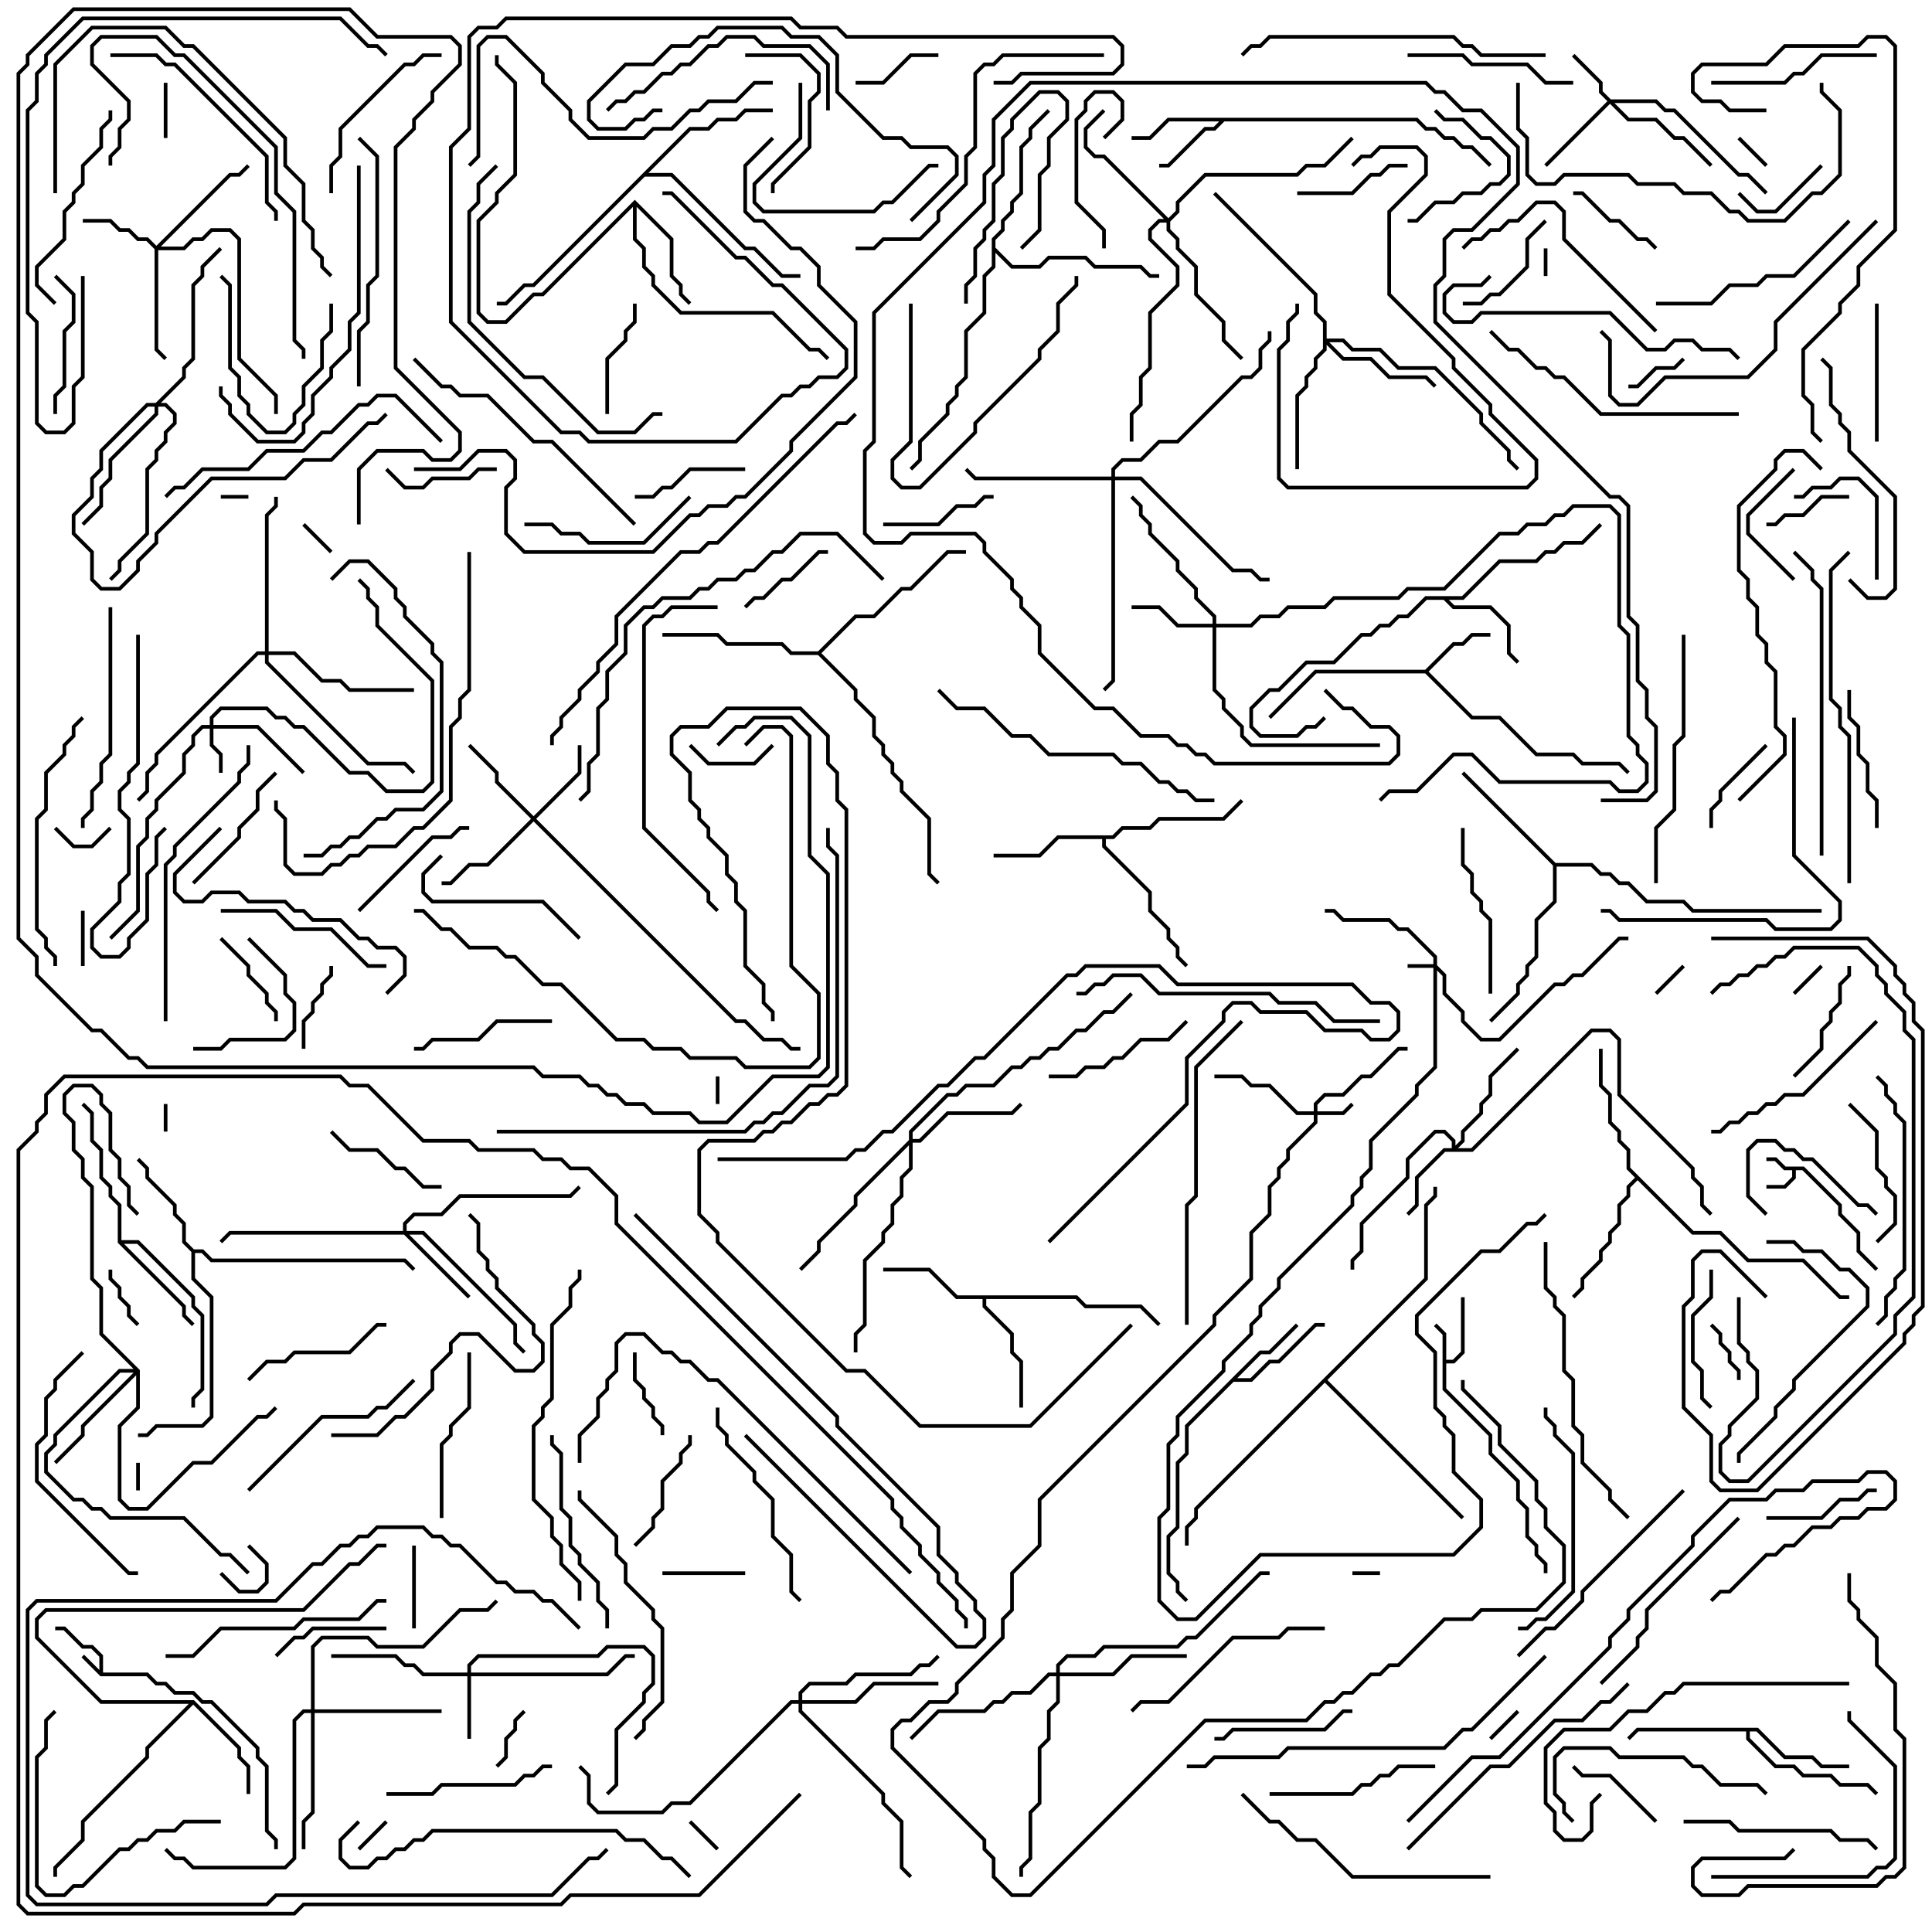 <svg version="1.1" width="105" height="105" xmlns="http://www.w3.org/2000/svg"><path d="M5.4,90.759L5.4,90.041L4.959,89.6L4.459,89.6L3.459,88.6L3,88.6L3,88.4L3.541,88.4L4.541,89.4L5.041,89.4L5.6,89.959L5.6,90.9L8.041,90.9L8.541,91.4L9.041,91.4L9.541,91.9L10.541,91.9L11.041,92.4L11.541,92.4L14.1,94.959L14.1,95.459L14.6,95.959L14.6,99.459L15.1,99.959L15.1,100.5L14.9,100.5L14.9,100.041L14.4,99.541L14.4,96.041L13.9,95.541L13.9,95.041L11.459,92.6L10.959,92.6L10.459,92.1L9.459,92.1L8.959,91.6L8.459,91.6L7.959,91.1L5.459,91.1L4.429,90.071L4.571,89.929z" stroke="none"/><path d="M98.041,63.4L100.1,65.459L100.1,65.959L101.1,66.959L101.1,67.959L102.071,68.929L101.929,69.071L100.9,68.041L100.9,67.041L99.9,66.041L99.9,65.541L97.959,63.6L97.6,63.6L97.6,64.041L97.041,64.6L96,64.6L96,64.4L96.959,64.4L97.4,63.959L97.4,63.6L96.959,63.6L96.459,63.1L96,63.1L96,62.9L96.541,62.9L97.041,63.4z" stroke="none"/><path d="M78.4,72.541L77.929,72.071L78.071,71.929L78.6,72.459L78.6,73.9L78.959,73.9L79.4,73.459L79.4,70.5L79.6,70.5L79.6,73.541L79.041,74.1L78.6,74.1L78.6,75.459L81.1,77.959L81.1,78.959L82.6,80.459L82.6,81.459L83.1,81.959L83.1,83.459L83.6,83.959L83.6,84.459L84.1,84.959L84.1,85.5L83.9,85.5L83.9,85.041L83.4,84.541L83.4,84.041L82.9,83.541L82.9,82.041L82.4,81.541L82.4,80.541L80.9,79.041L80.9,78.041L78.4,75.541z" stroke="none"/><path d="M77.459,36.4L78.959,34.9L79.459,34.9L79.959,34.4L81,34.4L81,34.6L80.041,34.6L79.541,35.1L79.041,35.1L77.641,36.5L80.041,38.9L81.541,38.9L83.541,40.9L85.541,40.9L86.041,41.4L88.041,41.4L88.571,41.929L88.429,42.071L87.959,41.6L85.959,41.6L85.459,41.1L83.459,41.1L81.459,39.1L79.959,39.1L77.459,36.6L71.541,36.6L69.071,39.071L68.929,38.929L71.459,36.4z" stroke="none"/><path d="M77.041,6.4L77.541,6.9L78.041,6.9L78.541,7.4L79.041,7.4L79.541,7.9L80.041,7.9L81.071,8.929L80.929,9.071L79.959,8.1L79.459,8.1L78.959,7.6L78.459,7.6L77.959,7.1L77.459,7.1L76.959,6.6L66.541,6.6L66.041,7.1L65.541,7.1L63.541,9.1L63,9.1L63,8.9L63.459,8.9L65.459,6.9L65.959,6.9L66.259,6.6L63.541,6.6L62.541,7.6L61.5,7.6L61.5,7.4L62.459,7.4L63.459,6.4z" stroke="none"/><path d="M68.459,73.4L68.959,73.4L70.429,71.929L70.571,72.071L69.041,73.6L68.541,73.6L67.241,74.9L67.959,74.9L68.959,73.9L69.459,73.9L71.459,71.9L72,71.9L72,72.1L71.541,72.1L69.541,74.1L69.041,74.1L68.041,75.1L67.041,75.1L64.6,77.541L64.6,79.041L64.1,79.541L64.1,83.041L63.6,83.541L63.6,85.459L64.1,85.959L64.1,86.459L64.571,86.929L64.429,87.071L63.9,86.541L63.9,86.041L63.4,85.541L63.4,83.459L63.9,82.959L63.9,79.459L64.4,78.959L64.4,77.459z" stroke="none"/><path d="M79.459,32.4L81.459,30.4L83.459,30.4L83.959,29.9L84.459,29.9L84.959,29.4L85.959,29.4L86.929,28.429L87.071,28.571L86.041,29.6L85.041,29.6L84.541,30.1L84.041,30.1L83.541,30.6L81.541,30.6L79.541,32.6L78.741,32.6L79.041,32.9L81.041,32.9L82.1,33.959L82.1,35.459L82.571,35.929L82.429,36.071L81.9,35.541L81.9,34.041L80.959,33.1L78.959,33.1L78.459,32.6L77.541,32.6L76.541,33.6L76.041,33.6L75.541,34.1L75.041,34.1L74.541,34.6L74.041,34.6L72.541,36.1L71.041,36.1L69.541,37.6L69.041,37.6L68.1,38.541L68.1,39.459L68.541,39.9L70.459,39.9L70.959,39.4L71.459,39.4L71.929,38.929L72.071,39.071L71.541,39.6L71.041,39.6L70.541,40.1L68.459,40.1L67.9,39.541L67.9,38.459L68.959,37.4L69.459,37.4L70.959,35.9L72.459,35.9L73.959,34.4L74.459,34.4L74.959,33.9L75.459,33.9L75.959,33.4L76.459,33.4L77.459,32.4z" stroke="none"/><path d="M58.541,70.4L59.041,70.9L62.041,70.9L63.071,71.929L62.929,72.071L61.959,71.1L58.959,71.1L58.459,70.6L53.6,70.6L53.6,70.959L55.1,72.459L55.1,73.459L55.6,73.959L55.6,76.5L55.4,76.5L55.4,74.041L54.9,73.541L54.9,72.541L53.4,71.041L53.4,70.6L51.959,70.6L50.459,69.1L48,69.1L48,68.9L50.541,68.9L52.041,70.4z" stroke="none"/><path d="M10.541,67.9L11.041,67.9L11.541,68.4L22.041,68.4L22.571,68.929L22.429,69.071L21.959,68.6L11.459,68.6L10.959,68.1L10.6,68.1L10.6,69.459L11.6,70.459L11.6,77.041L11.041,77.6L8.541,77.6L8.041,78.1L7.5,78.1L7.5,77.9L7.959,77.9L8.459,77.4L10.959,77.4L11.4,76.959L11.4,70.541L10.4,69.541L10.4,68.041L9.9,67.541L9.9,66.541L9.4,66.041L9.4,65.541L7.9,64.041L7.9,63.541L7.429,63.071L7.571,62.929L8.1,63.459L8.1,63.959L9.6,65.459L9.6,65.959L10.1,66.459L10.1,67.459z" stroke="none"/><path d="M10.541,92.4L13.1,94.959L13.1,95.459L13.6,95.959L13.6,97.5L13.4,97.5L13.4,96.041L12.9,95.541L12.9,95.041L10.5,92.641L8.1,95.041L8.1,95.541L4.6,99.041L4.6,100.041L3.1,101.541L3.1,102L2.9,102L2.9,101.459L4.4,99.959L4.4,98.959L7.9,95.459L7.9,94.959L10.259,92.6L5.459,92.6L1.9,89.041L1.9,87.959L2.459,87.4L16.459,87.4L18.959,84.9L19.459,84.9L20.459,83.9L21,83.9L21,84.1L20.541,84.1L19.541,85.1L19.041,85.1L16.541,87.6L2.541,87.6L2.1,88.041L2.1,88.959L5.541,92.4z" stroke="none"/><path d="M95.541,93.9L97.041,95.4L98.541,95.4L99.041,95.9L100.5,95.9L100.5,96.1L98.959,96.1L98.459,95.6L96.959,95.6L95.459,94.1L95.1,94.1L95.1,94.459L96.541,95.9L97.541,95.9L98.041,96.4L99.541,96.4L100.041,96.9L101.541,96.9L102.071,97.429L101.929,97.571L101.459,97.1L99.959,97.1L99.459,96.6L97.959,96.6L97.459,96.1L96.459,96.1L94.9,94.541L94.9,94.1L89.041,94.1L88.571,94.571L88.429,94.429L88.959,93.9z" stroke="none"/><path d="M6.4,67.541L6.4,65.541L5.9,65.041L5.9,64.541L5.4,64.041L5.4,62.541L4.9,62.041L4.9,60.541L4.429,60.071L4.571,59.929L5.1,60.459L5.1,61.959L5.6,62.459L5.6,63.959L6.1,64.459L6.1,64.959L6.6,65.459L6.6,67.4L7.541,67.4L10.6,70.459L10.6,70.959L11.1,71.459L11.1,75.541L10.6,76.041L10.6,76.5L10.4,76.5L10.4,75.959L10.9,75.459L10.9,71.541L10.4,71.041L10.4,70.541L7.459,67.6L6.741,67.6L10.1,70.959L10.1,71.459L10.571,71.929L10.429,72.071L9.9,71.541L9.9,71.041z" stroke="none"/><path d="M60.459,45.4L60.959,44.9L62.459,44.9L62.959,44.4L66.459,44.4L67.429,43.429L67.571,43.571L66.541,44.6L63.041,44.6L62.541,45.1L61.041,45.1L60.541,45.6L60.1,45.6L60.1,45.959L62.6,48.459L62.6,49.459L63.6,50.459L63.6,50.959L64.1,51.459L64.1,51.959L64.571,52.429L64.429,52.571L63.9,52.041L63.9,51.541L63.4,51.041L63.4,50.541L62.4,49.541L62.4,48.541L59.9,46.041L59.9,45.6L57.541,45.6L56.541,46.6L54,46.6L54,46.4L56.459,46.4L57.459,45.4z" stroke="none"/><path d="M34.5,10.859L36.6,12.959L36.6,14.959L37.1,15.459L37.1,15.959L37.571,16.429L37.429,16.571L36.9,16.041L36.9,15.541L36.4,15.041L36.4,13.041L34.6,11.241L34.6,12.959L35.1,13.459L35.1,14.459L35.6,14.959L35.6,15.459L37.041,16.9L42.041,16.9L44.041,18.9L44.541,18.9L45.071,19.429L44.929,19.571L44.459,19.1L43.959,19.1L41.959,17.1L36.959,17.1L35.4,15.541L35.4,15.041L34.9,14.541L34.9,13.541L34.4,13.041L34.4,11.241L29.541,16.1L29.041,16.1L27.541,17.6L26.459,17.6L25.9,17.041L25.9,11.959L26.9,10.959L26.9,10.459L27.9,9.459L27.9,4.541L26.9,3.541L26.9,3L27.1,3L27.1,3.459L28.1,4.459L28.1,9.541L27.1,10.541L27.1,11.041L26.1,12.041L26.1,16.959L26.541,17.4L27.459,17.4L28.959,15.9L29.459,15.9z" stroke="none"/><path d="M84.541,46.9L86.541,46.9L87.041,47.4L87.541,47.4L88.041,47.9L88.541,47.9L89.541,48.9L91.541,48.9L92.041,49.4L99,49.4L99,49.6L91.959,49.6L91.459,49.1L89.459,49.1L88.459,48.1L87.959,48.1L87.459,47.6L86.959,47.6L86.459,47.1L84.6,47.1L84.6,49.041L83.6,50.041L83.6,52.041L83.1,52.541L83.1,53.041L82.6,53.541L82.6,54.041L81.071,55.571L80.929,55.429L82.4,53.959L82.4,53.459L82.9,52.959L82.9,52.459L83.4,51.959L83.4,49.959L84.4,48.959L84.4,47.041L79.429,42.071L79.571,41.929z" stroke="none"/><path d="M92.041,66.9L93.541,66.9L95.041,68.4L98.041,68.4L100.041,70.4L100.5,70.4L100.5,70.6L99.959,70.6L97.959,68.6L94.959,68.6L93.459,67.1L91.959,67.1L89,64.141L88.6,64.541L88.6,65.041L88.1,65.541L88.1,66.541L87.6,67.041L87.6,67.541L87.1,68.041L87.1,68.541L86.1,69.541L86.1,70.041L85.571,70.571L85.429,70.429L85.9,69.959L85.9,69.459L86.9,68.459L86.9,67.959L87.4,67.459L87.4,66.959L87.9,66.459L87.9,65.459L88.4,64.959L88.4,64.459L88.859,64L88.4,63.541L88.4,62.541L87.9,62.041L87.9,61.541L87.4,61.041L87.4,59.541L86.9,59.041L86.9,57L87.1,57L87.1,58.959L87.6,59.459L87.6,60.959L88.1,61.459L88.1,61.959L88.6,62.459L88.6,63.459z" stroke="none"/><path d="M37.459,6.9L38.459,6.9L38.959,6.4L39.959,6.4L40.459,5.9L42,5.9L42,6.1L40.541,6.1L40.041,6.6L39.041,6.6L38.541,7.1L37.541,7.1L35.241,9.4L36.541,9.4L40.541,13.4L41.041,13.4L42.541,14.9L43.5,14.9L43.5,15.1L42.459,15.1L40.959,13.6L40.459,13.6L36.459,9.6L35.041,9.6L29.041,15.6L28.541,15.6L27.541,16.6L27,16.6L27,16.4L27.459,16.4L28.459,15.4L28.959,15.4z" stroke="none"/><path d="M53.9,12.959L54.4,12.459L54.4,11.959L54.9,11.459L54.9,10.959L55.4,10.459L55.4,7.959L55.9,7.459L55.9,6.959L56.929,5.929L57.071,6.071L56.1,7.041L56.1,7.541L55.6,8.041L55.6,10.541L55.1,11.041L55.1,11.541L54.6,12.041L54.6,12.541L54.1,13.041L54.1,13.459L55.041,14.4L56.459,14.4L56.959,13.9L59.041,13.9L59.541,14.4L62.041,14.4L62.541,14.9L63,14.9L63,15.1L62.459,15.1L61.959,14.6L59.459,14.6L58.959,14.1L57.041,14.1L56.541,14.6L54.959,14.6L54.1,13.741L54.1,14.541L53.6,15.041L53.6,17.041L52.6,18.041L52.6,20.541L52.1,21.041L52.1,21.541L51.6,22.041L51.6,22.541L50.1,24.041L50.1,25.041L49.571,25.571L49.429,25.429L49.9,24.959L49.9,23.959L51.4,22.459L51.4,21.959L51.9,21.459L51.9,20.959L52.4,20.459L52.4,17.959L53.4,16.959L53.4,14.959L53.9,14.459z" stroke="none"/><path d="M44.459,35.4L46.459,33.4L47.459,33.4L48.959,31.9L49.459,31.9L51.459,29.9L52.5,29.9L52.5,30.1L51.541,30.1L49.541,32.1L49.041,32.1L47.541,33.6L46.541,33.6L44.641,35.5L46.6,37.459L46.6,37.959L47.6,38.959L47.6,39.959L48.1,40.459L48.1,40.959L48.6,41.459L48.6,41.959L49.1,42.459L49.1,42.959L50.6,44.459L50.6,47.459L51.071,47.929L50.929,48.071L50.4,47.541L50.4,44.541L48.9,43.041L48.9,42.541L48.4,42.041L48.4,41.541L47.9,41.041L47.9,40.541L47.4,40.041L47.4,39.041L46.4,38.041L46.4,37.541L44.459,35.6L42.959,35.6L42.459,35.1L39.459,35.1L38.959,34.6L36,34.6L36,34.4L39.041,34.4L39.541,34.9L42.541,34.9L43.041,35.4z" stroke="none"/><path d="M77.4,69.459L77.4,65.459L77.9,64.959L77.9,64.5L78.1,64.5L78.1,65.041L77.6,65.541L77.6,69.541L72.141,75L79.571,82.429L79.429,82.571L72,75.141L65.1,82.041L65.1,82.541L64.6,83.041L64.6,84L64.4,84L64.4,82.959L64.9,82.459L64.9,81.959z" stroke="none"/><path d="M77.9,52.4L77.9,52.041L76.459,50.6L75.959,50.6L75.459,50.1L72.959,50.1L72.459,49.6L72,49.6L72,49.4L72.541,49.4L73.041,49.9L75.541,49.9L76.041,50.4L76.541,50.4L78.1,51.959L78.1,52.459L78.6,52.959L78.6,53.959L79.6,54.959L79.6,55.459L80.541,56.4L81.459,56.4L84.459,53.4L84.959,53.4L85.459,52.9L85.959,52.9L87.959,50.9L88.5,50.9L88.5,51.1L88.041,51.1L86.041,53.1L85.541,53.1L85.041,53.6L84.541,53.6L81.541,56.6L80.459,56.6L79.4,55.541L79.4,55.041L78.4,54.041L78.4,53.041L78.1,52.741L78.1,58.041L77.1,59.041L77.1,59.541L74.6,62.041L74.6,63.541L74.1,64.041L74.1,64.541L73.6,65.041L73.6,65.541L69.6,69.541L69.6,70.041L68.6,71.041L68.6,71.541L68.1,72.041L68.1,72.541L66.6,74.041L66.6,74.541L64.1,77.041L64.1,78.041L63.6,78.541L63.6,82.041L63.1,82.541L63.1,86.959L64.041,87.9L64.959,87.9L68.459,84.4L78.959,84.4L80.4,82.959L80.4,81.541L78.9,80.041L78.9,78.041L78.4,77.541L78.4,77.041L77.9,76.541L77.9,73.541L76.9,72.541L76.9,71.459L80.459,67.9L81.459,67.9L82.959,66.4L83.459,66.4L83.929,65.929L84.071,66.071L83.541,66.6L83.041,66.6L81.541,68.1L80.541,68.1L77.1,71.541L77.1,72.459L78.1,73.459L78.1,76.459L78.6,76.959L78.6,77.459L79.1,77.959L79.1,79.959L80.6,81.459L80.6,83.041L79.041,84.6L68.541,84.6L65.041,88.1L63.959,88.1L62.9,87.041L62.9,82.459L63.4,81.959L63.4,78.459L63.9,77.959L63.9,76.959L66.4,74.459L66.4,73.959L67.9,72.459L67.9,71.959L68.4,71.459L68.4,70.959L69.4,69.959L69.4,69.459L73.4,65.459L73.4,64.959L73.9,64.459L73.9,63.959L74.4,63.459L74.4,61.959L76.9,59.459L76.9,58.959L77.9,57.959L77.9,52.6L76.5,52.6L76.5,52.4z" stroke="none"/><path d="M71.4,60.4L71.4,59.959L71.959,59.4L72.959,59.4L73.959,58.4L74.459,58.4L75.959,56.9L76.5,56.9L76.5,57.1L76.041,57.1L74.541,58.6L74.041,58.6L73.041,59.6L72.041,59.6L71.6,60.041L71.6,60.4L72.959,60.4L73.429,59.929L73.571,60.071L73.041,60.6L71.6,60.6L71.6,61.041L70.1,62.541L70.1,63.041L69.6,63.541L69.6,64.041L69.1,64.541L69.1,66.041L68.1,67.041L68.1,69.541L66.1,71.541L66.1,72.041L56.6,81.541L56.6,84.041L55.1,85.541L55.1,87.541L54.6,88.041L54.6,89.041L52.1,91.541L52.1,92.041L51.541,92.6L50.541,92.6L49.541,93.6L49.041,93.6L48.6,94.041L48.6,94.959L53.6,99.959L53.6,100.459L54.1,100.959L54.1,101.959L55.041,102.9L55.959,102.9L65.459,93.4L70.959,93.4L71.959,92.4L72.459,92.4L72.959,91.9L73.459,91.9L74.459,90.9L74.959,90.9L75.459,90.4L75.959,90.4L78.459,87.9L79.959,87.9L80.459,87.4L83.459,87.4L84.9,85.959L84.9,84.041L83.9,83.041L83.9,82.041L83.4,81.541L83.4,80.541L81.4,78.541L81.4,77.541L79.4,75.541L79.4,75L79.6,75L79.6,75.459L81.6,77.459L81.6,78.459L83.6,80.459L83.6,81.459L84.1,81.959L84.1,82.959L85.1,83.959L85.1,86.041L83.541,87.6L80.541,87.6L80.041,88.1L78.541,88.1L76.041,90.6L75.541,90.6L75.041,91.1L74.541,91.1L73.541,92.1L73.041,92.1L72.541,92.6L72.041,92.6L71.041,93.6L65.541,93.6L56.041,103.1L54.959,103.1L53.9,102.041L53.9,101.041L53.4,100.541L53.4,100.041L48.4,95.041L48.4,93.959L48.959,93.4L49.459,93.4L50.459,92.4L51.459,92.4L51.9,91.959L51.9,91.459L54.4,88.959L54.4,87.959L54.9,87.459L54.9,85.459L56.4,83.959L56.4,81.459L65.9,71.959L65.9,71.459L67.9,69.459L67.9,66.959L68.9,65.959L68.9,64.459L69.4,63.959L69.4,63.459L69.9,62.959L69.9,62.459L71.4,60.959L71.4,60.6L70.459,60.6L68.959,59.1L67.959,59.1L67.459,58.6L66,58.6L66,58.4L67.541,58.4L68.041,58.9L69.041,58.9L70.541,60.4z" stroke="none"/><path d="M11.4,39.4L11.4,38.959L11.959,38.4L14.541,38.4L15.041,38.9L15.541,38.9L16.041,39.4L16.541,39.4L19.041,41.9L20.041,41.9L21.041,42.9L22.959,42.9L23.4,42.459L23.4,37.041L20.4,34.041L20.4,33.041L19.9,32.541L19.9,32.041L19.429,31.571L19.571,31.429L20.1,31.959L20.1,32.459L20.6,32.959L20.6,33.959L23.6,36.959L23.6,42.541L23.041,43.1L20.959,43.1L19.959,42.1L18.959,42.1L16.459,39.6L15.959,39.6L15.459,39.1L14.959,39.1L14.459,38.6L12.041,38.6L11.6,39.041L11.6,39.4L14.041,39.4L16.571,41.929L16.429,42.071L13.959,39.6L11.6,39.6L11.6,40.459L12.1,40.959L12.1,42L11.9,42L11.9,41.041L11.4,40.541L11.4,39.6L11.041,39.6L10.6,40.041L10.6,40.541L10.1,41.041L10.1,42.041L8.6,43.541L8.6,44.041L8.1,44.541L8.1,45.541L7.6,46.041L7.6,49.541L6.071,51.071L5.929,50.929L7.4,49.459L7.4,45.959L7.9,45.459L7.9,44.459L8.4,43.959L8.4,43.459L9.9,41.959L9.9,40.959L10.4,40.459L10.4,39.959L10.959,39.4z" stroke="none"/><path d="M87.541,5.4L90.041,5.4L90.541,5.9L91.041,5.9L94.541,9.4L95.041,9.4L96.071,10.429L95.929,10.571L94.959,9.6L94.459,9.6L90.959,6.1L90.459,6.1L89.959,5.6L87.741,5.6L88.541,6.4L90.041,6.4L91.041,7.4L91.541,7.4L93.071,8.929L92.929,9.071L91.459,7.6L90.959,7.6L89.959,6.6L88.459,6.6L87.5,5.641L84.071,9.071L83.929,8.929L87.359,5.5L86.9,5.041L86.9,4.541L85.429,3.071L85.571,2.929L87.1,4.459L87.1,4.959z" stroke="none"/><path d="M25.4,90.9L25.4,90.459L25.959,89.9L32.459,89.9L32.959,89.4L35.041,89.4L35.6,89.959L35.6,91.541L35.1,92.041L35.1,92.541L33.6,94.041L33.6,97.041L33.071,97.571L32.929,97.429L33.4,96.959L33.4,93.959L34.9,92.459L34.9,91.959L35.4,91.459L35.4,90.041L34.959,89.6L33.041,89.6L32.541,90.1L26.041,90.1L25.6,90.541L25.6,90.9L32.959,90.9L33.959,89.9L34.5,89.9L34.5,90.1L34.041,90.1L33.041,91.1L25.6,91.1L25.6,94.5L25.4,94.5L25.4,91.1L22.959,91.1L22.459,90.6L21.959,90.6L21.459,90.1L18,90.1L18,89.9L21.541,89.9L22.041,90.4L22.541,90.4L23.041,90.9z" stroke="none"/><path d="M8.5,13.359L12.459,9.4L12.959,9.4L13.429,8.929L13.571,9.071L13.041,9.6L12.541,9.6L8.741,13.4L9.959,13.4L10.459,12.9L10.959,12.9L11.459,12.4L12.541,12.4L13.1,12.959L13.1,19.459L15.1,21.459L15.1,22.5L14.9,22.5L14.9,21.541L12.9,19.541L12.9,13.041L12.459,12.6L11.541,12.6L11.041,13.1L10.541,13.1L10.041,13.6L8.6,13.6L8.6,18.959L9.071,19.429L8.929,19.571L8.4,19.041L8.4,13.541L7.959,13.1L7.459,13.1L6.959,12.6L6.459,12.6L5.959,12.1L4.5,12.1L4.5,11.9L6.041,11.9L6.541,12.4L7.041,12.4L7.541,12.9L8.041,12.9z" stroke="none"/><path d="M78.9,62.4L78.9,62.041L78.459,61.6L78.041,61.6L76.6,63.041L76.6,64.041L74.1,66.541L74.1,68.041L73.6,68.541L73.6,69L73.4,69L73.4,68.459L73.9,67.959L73.9,66.459L76.4,63.959L76.4,62.959L77.959,61.4L78.541,61.4L79.1,61.959L79.1,62.259L79.4,61.959L79.4,61.459L80.4,60.459L80.4,59.959L80.9,59.459L80.9,58.459L82.429,56.929L82.571,57.071L81.1,58.541L81.1,59.541L80.6,60.041L80.6,60.541L79.6,61.541L79.6,62.041L79.241,62.4L79.959,62.4L86.459,55.9L87.541,55.9L88.1,56.459L88.1,59.459L92.1,63.459L92.1,63.959L92.6,64.459L92.6,65.459L93.071,65.929L92.929,66.071L92.4,65.541L92.4,64.541L91.9,64.041L91.9,63.541L87.9,59.541L87.9,56.541L87.459,56.1L86.541,56.1L80.041,62.6L78.541,62.6L77.1,64.041L77.1,65.541L76.571,66.071L76.429,65.929L76.9,65.459L76.9,63.959L78.459,62.4z" stroke="none"/><path d="M65.9,33.9L65.9,33.541L64.9,32.541L64.9,32.041L63.9,31.041L63.9,30.541L62.4,29.041L62.4,28.541L61.9,28.041L61.9,27.541L61.429,27.071L61.571,26.929L62.1,27.459L62.1,27.959L62.6,28.459L62.6,28.959L64.1,30.459L64.1,30.959L65.1,31.959L65.1,32.459L66.1,33.459L66.1,33.9L67.959,33.9L68.459,33.4L69.459,33.4L69.959,32.9L71.959,32.9L72.459,32.4L75.959,32.4L76.459,31.9L78.459,31.9L81.459,28.9L82.459,28.9L82.959,28.4L83.959,28.4L84.459,27.9L84.959,27.9L85.459,27.4L87.541,27.4L88.1,27.959L88.1,33.959L88.6,34.459L88.6,39.959L89.1,40.459L89.1,40.959L89.6,41.459L89.6,42.541L89.041,43.1L87.959,43.1L87.459,42.6L81.459,42.6L79.959,41.1L79.041,41.1L77.041,43.1L75.541,43.1L75.071,43.571L74.929,43.429L75.459,42.9L76.959,42.9L78.959,40.9L80.041,40.9L81.541,42.4L87.541,42.4L88.041,42.9L88.959,42.9L89.4,42.459L89.4,41.541L88.9,41.041L88.9,40.541L88.4,40.041L88.4,34.541L87.9,34.041L87.9,28.041L87.459,27.6L85.541,27.6L85.041,28.1L84.541,28.1L84.041,28.6L83.041,28.6L82.541,29.1L81.541,29.1L78.541,32.1L76.541,32.1L76.041,32.6L72.541,32.6L72.041,33.1L70.041,33.1L69.541,33.6L68.541,33.6L68.041,34.1L66.1,34.1L66.1,37.459L66.6,37.959L66.6,38.459L67.6,39.459L67.6,39.959L68.041,40.4L75,40.4L75,40.6L67.959,40.6L67.4,40.041L67.4,39.541L66.4,38.541L66.4,38.041L65.9,37.541L65.9,34.1L63.959,34.1L62.959,33.1L61.5,33.1L61.5,32.9L63.041,32.9L64.041,33.9z" stroke="none"/><path d="M29,44.359L31.4,41.959L31.4,40.5L31.6,40.5L31.6,42.041L29.141,44.5L40.041,55.4L40.541,55.4L41.541,56.4L42.541,56.4L43.041,56.9L43.5,56.9L43.5,57.1L42.959,57.1L42.459,56.6L41.459,56.6L40.459,55.6L39.959,55.6L29,44.641L26.541,47.1L25.541,47.1L24.541,48.1L24,48.1L24,47.9L24.459,47.9L25.459,46.9L26.459,46.9L28.859,44.5L26.9,42.541L26.9,42.041L25.429,40.571L25.571,40.429L27.1,41.959L27.1,42.459z" stroke="none"/><path d="M21.9,66.9L21.9,66.459L22.459,65.9L23.959,65.9L24.959,64.9L30.959,64.9L31.429,64.429L31.571,64.571L31.041,65.1L25.041,65.1L24.041,66.1L22.541,66.1L22.1,66.541L22.1,66.9L23.041,66.9L28.1,71.959L28.1,72.959L28.571,73.429L28.429,73.571L27.9,73.041L27.9,72.041L22.959,67.1L22.241,67.1L25.571,70.429L25.429,70.571L21.959,67.1L12.541,67.1L12.071,67.571L11.929,67.429L12.459,66.9z" stroke="none"/><path d="M49.4,61.959L49.4,61.459L51.459,59.4L51.959,59.4L52.459,58.9L53.959,58.9L54.959,57.9L55.459,57.9L55.959,57.4L56.459,57.4L56.959,56.9L57.459,56.9L58.459,55.9L58.959,55.9L59.959,54.9L60.459,54.9L61.429,53.929L61.571,54.071L60.541,55.1L60.041,55.1L59.041,56.1L58.541,56.1L57.541,57.1L57.041,57.1L56.541,57.6L56.041,57.6L55.541,58.1L55.041,58.1L54.041,59.1L52.541,59.1L52.041,59.6L51.541,59.6L49.6,61.541L49.6,61.9L49.959,61.9L51.459,60.4L54.959,60.4L55.429,59.929L55.571,60.071L55.041,60.6L51.541,60.6L50.041,62.1L49.6,62.1L49.6,63.541L49.1,64.041L49.1,65.041L48.6,65.541L48.6,66.541L48.1,67.041L48.1,67.541L47.1,68.541L47.1,72.041L46.6,72.541L46.6,73.5L46.4,73.5L46.4,72.459L46.9,71.959L46.9,68.459L47.9,67.459L47.9,66.959L48.4,66.459L48.4,65.459L48.9,64.959L48.9,63.959L49.4,63.459L49.4,62.241L46.6,65.041L46.6,65.541L44.6,67.541L44.6,68.041L43.571,69.071L43.429,68.929L44.4,67.959L44.4,67.459L46.4,65.459L46.4,64.959z" stroke="none"/><path d="M71.9,17.541L71.4,17.041L71.4,16.041L65.929,10.571L66.071,10.429L71.6,15.959L71.6,16.959L72.1,17.459L72.1,18.4L73.041,18.4L73.541,18.9L75.041,18.9L76.041,19.9L78.041,19.9L80.6,22.459L80.6,22.959L82.1,24.459L82.1,24.959L82.571,25.429L82.429,25.571L81.9,25.041L81.9,24.541L80.4,23.041L80.4,22.541L77.959,20.1L75.959,20.1L74.959,19.1L73.459,19.1L72.959,18.6L72.241,18.6L73.041,19.4L74.541,19.4L75.541,20.4L77.541,20.4L78.071,20.929L77.929,21.071L77.459,20.6L75.459,20.6L74.459,19.6L72.959,19.6L72.1,18.741L72.1,19.041L71.6,19.541L71.6,20.041L71.1,20.541L71.1,21.041L70.6,21.541L70.6,25.5L70.4,25.5L70.4,21.459L70.9,20.959L70.9,20.459L71.4,19.959L71.4,19.459L71.9,18.959z" stroke="none"/><path d="M7.6,74.459L7.6,76.541L6.6,77.541L6.6,81.459L7.041,81.9L7.959,81.9L10.459,79.4L11.459,79.4L13.959,76.9L14.459,76.9L14.929,76.429L15.071,76.571L14.541,77.1L14.041,77.1L11.541,79.6L10.541,79.6L8.041,82.1L6.959,82.1L6.4,81.541L6.4,77.459L7.4,76.459L7.4,74.741L4.6,77.541L4.6,78.041L3.071,79.571L2.929,79.429L4.4,77.959L4.4,77.459L7.259,74.6L6.541,74.6L3.1,78.041L3.1,78.541L2.6,79.041L2.6,79.959L4.041,81.4L4.541,81.4L5.041,81.9L5.541,81.9L6.041,82.4L10.041,82.4L12.041,84.4L12.541,84.4L13.571,85.429L13.429,85.571L12.459,84.6L11.959,84.6L9.959,82.6L5.959,82.6L5.459,82.1L4.959,82.1L4.459,81.6L3.959,81.6L2.4,80.041L2.4,78.959L2.9,78.459L2.9,77.959L6.459,74.4L7.259,74.4L5.4,72.541L5.4,70.041L4.9,69.541L4.9,64.541L4.4,64.041L4.4,63.041L3.9,62.541L3.9,61.041L3.4,60.541L3.4,59.459L3.959,58.9L5.041,58.9L5.6,59.459L5.6,59.959L6.1,60.459L6.1,62.459L6.6,62.959L6.6,63.959L7.1,64.459L7.1,65.459L7.571,65.929L7.429,66.071L6.9,65.541L6.9,64.541L6.4,64.041L6.4,63.041L5.9,62.541L5.9,60.541L5.4,60.041L5.4,59.541L4.959,59.1L4.041,59.1L3.6,59.541L3.6,60.459L4.1,60.959L4.1,62.459L4.6,62.959L4.6,63.959L5.1,64.459L5.1,69.459L5.6,69.959L5.6,72.459z" stroke="none"/><path d="M63.5,11.859L63.9,11.459L63.9,10.959L65.459,9.4L70.459,9.4L70.959,8.9L71.959,8.9L73.429,7.429L73.571,7.571L72.041,9.1L71.041,9.1L70.541,9.6L65.541,9.6L64.1,11.041L64.1,11.541L63.6,12.041L63.6,12.459L64.1,12.959L64.1,13.459L65.1,14.459L65.1,15.959L66.6,17.459L66.6,18.459L67.571,19.429L67.429,19.571L66.4,18.541L66.4,17.541L64.9,16.041L64.9,14.541L63.9,13.541L63.9,13.041L63.4,12.541L63.4,12.1L63.041,12.1L62.6,12.541L62.6,12.959L64.1,14.459L64.1,15.541L62.6,17.041L62.6,20.041L62.1,20.541L62.1,22.041L61.6,22.541L61.6,24L61.4,24L61.4,22.459L61.9,21.959L61.9,20.459L62.4,19.959L62.4,16.959L63.9,15.459L63.9,14.541L62.4,13.041L62.4,12.459L62.959,11.9L63.259,11.9L59.959,8.6L59.459,8.6L58.9,8.041L58.9,6.959L59.929,5.929L60.071,6.071L59.1,7.041L59.1,7.959L59.541,8.4L60.041,8.4z" stroke="none"/><path d="M16.9,92.9L16.9,89.459L17.459,88.9L20.041,88.9L20.541,89.4L22.959,89.4L24.959,87.4L26.459,87.4L26.929,86.929L27.071,87.071L26.541,87.6L25.041,87.6L23.041,89.6L20.459,89.6L19.959,89.1L17.541,89.1L17.1,89.541L17.1,92.9L24,92.9L24,93.1L17.1,93.1L17.1,98.541L16.6,99.041L16.6,100.5L16.4,100.5L16.4,98.959L16.9,98.459L16.9,93.1L16.541,93.1L16.1,93.541L16.1,101.041L15.541,101.6L10.459,101.6L9.959,101.1L9.459,101.1L8.929,100.571L9.071,100.429L9.541,100.9L10.041,100.9L10.541,101.4L15.459,101.4L15.9,100.959L15.9,93.459L16.459,92.9z" stroke="none"/><path d="M57.4,90.9L57.4,90.459L57.959,89.9L59.459,89.9L59.959,89.4L63.959,89.4L64.459,88.9L64.959,88.9L68.459,85.4L69,85.4L69,85.6L68.541,85.6L65.041,89.1L64.541,89.1L64.041,89.6L60.041,89.6L59.541,90.1L58.041,90.1L57.6,90.541L57.6,90.9L60.459,90.9L61.459,89.9L64.5,89.9L64.5,90.1L61.541,90.1L60.541,91.1L57.6,91.1L57.6,92.541L57.1,93.041L57.1,94.541L56.6,95.041L56.6,98.041L56.1,98.541L56.1,101.041L55.6,101.541L55.6,102L55.4,102L55.4,101.459L55.9,100.959L55.9,98.459L56.4,97.959L56.4,94.959L56.9,94.459L56.9,92.959L57.4,92.459L57.4,91.1L57.041,91.1L56.041,92.1L55.041,92.1L54.541,92.6L54.041,92.6L53.541,93.1L51.041,93.1L49.571,94.571L49.429,94.429L50.959,92.9L53.459,92.9L53.959,92.4L54.459,92.4L54.959,91.9L55.959,91.9L56.959,90.9z" stroke="none"/><path d="M43.4,92.4L43.4,91.959L43.959,91.4L45.959,91.4L46.459,90.9L49.459,90.9L49.959,90.4L50.459,90.4L50.929,89.929L51.071,90.071L50.541,90.6L50.041,90.6L49.541,91.1L46.541,91.1L46.041,91.6L44.041,91.6L43.6,92.041L43.6,92.4L46.459,92.4L47.459,91.4L51,91.4L51,91.6L47.541,91.6L46.541,92.6L43.6,92.6L43.6,92.959L48.1,97.459L48.1,97.959L49.1,98.959L49.1,101.459L49.571,101.929L49.429,102.071L48.9,101.541L48.9,99.041L47.9,98.041L47.9,97.541L43.4,93.041L43.4,92.6L43.041,92.6L37.541,98.1L36.541,98.1L36.041,98.6L32.459,98.6L31.9,98.041L31.9,96.541L31.429,96.071L31.571,95.929L32.1,96.459L32.1,97.959L32.541,98.4L35.959,98.4L36.459,97.9L37.459,97.9L42.959,92.4z" stroke="none"/><path d="M8.459,21.9L9.9,20.459L9.9,19.959L10.4,19.459L10.4,15.459L10.9,14.959L10.9,14.459L11.929,13.429L12.071,13.571L11.1,14.541L11.1,15.041L10.6,15.541L10.6,19.541L10.1,20.041L10.1,20.541L8.741,21.9L9.041,21.9L9.6,22.459L9.6,23.041L9.1,23.541L9.1,24.041L8.6,24.541L8.6,25.041L8.1,25.541L8.1,29.041L6.6,30.541L6.6,31.041L6.071,31.571L5.929,31.429L6.4,30.959L6.4,30.459L7.9,28.959L7.9,25.459L8.4,24.959L8.4,24.459L8.9,23.959L8.9,23.459L9.4,22.959L9.4,22.541L8.959,22.1L8.6,22.1L8.6,22.541L6.1,25.041L6.1,26.041L5.6,26.541L5.6,27.541L4.571,28.571L4.429,28.429L5.4,27.459L5.4,26.459L5.9,25.959L5.9,24.959L8.4,22.459L8.4,22.1L8.041,22.1L5.6,24.541L5.6,25.541L5.1,26.041L5.1,27.041L4.1,28.041L4.1,28.959L5.1,29.959L5.1,31.459L5.541,31.9L6.459,31.9L7.4,30.959L7.4,30.459L8.4,29.459L8.4,28.959L11.459,25.9L15.459,25.9L16.459,24.9L17.959,24.9L19.959,22.9L20.459,22.9L20.929,22.429L21.071,22.571L20.541,23.1L20.041,23.1L18.041,25.1L16.541,25.1L15.541,26.1L11.541,26.1L8.6,29.041L8.6,29.541L7.6,30.541L7.6,31.041L6.541,32.1L5.459,32.1L4.9,31.541L4.9,30.041L3.9,29.041L3.9,27.959L4.9,26.959L4.9,25.959L5.4,25.459L5.4,24.459L7.959,21.9z" stroke="none"/><path d="M60.4,25.9L60.4,25.459L60.959,24.9L61.959,24.9L62.959,23.9L63.959,23.9L67.459,20.4L67.959,20.4L68.4,19.959L68.4,18.959L68.9,18.459L68.9,18L69.1,18L69.1,18.541L68.6,19.041L68.6,20.041L68.041,20.6L67.541,20.6L64.041,24.1L63.041,24.1L62.041,25.1L61.041,25.1L60.6,25.541L60.6,25.9L62.041,25.9L67.041,30.9L68.041,30.9L68.541,31.4L69,31.4L69,31.6L68.459,31.6L67.959,31.1L66.959,31.1L61.959,26.1L60.6,26.1L60.6,37.041L60.071,37.571L59.929,37.429L60.4,36.959L60.4,26.1L52.959,26.1L52.429,25.571L52.571,25.429L53.041,25.9z" stroke="none"/><path d="M14.4,35.4L14.4,27.959L14.9,27.459L14.9,27L15.1,27L15.1,27.541L14.6,28.041L14.6,35.4L16.041,35.4L17.541,36.9L18.541,36.9L19.041,37.4L22.5,37.4L22.5,37.6L18.959,37.6L18.459,37.1L17.459,37.1L15.959,35.6L14.6,35.6L14.6,35.959L20.041,41.4L22.041,41.4L22.571,41.929L22.429,42.071L21.959,41.6L19.959,41.6L14.4,36.041L14.4,35.6L14.041,35.6L8.6,41.041L8.6,41.541L8.1,42.041L8.1,43.041L7.571,43.571L7.429,43.429L7.9,42.959L7.9,41.959L8.4,41.459L8.4,40.959L13.959,35.4z" stroke="none"/><path d="M84.1,15L83.9,15L83.9,13.5L84.1,13.5z" stroke="none"/><path d="M7.4,79.5L7.6,79.5L7.6,81L7.4,81z" stroke="none"/><path d="M75,85.4L75,85.6L73.5,85.6L73.5,85.4z" stroke="none"/><path d="M12,27.1L12,26.9L13.5,26.9L13.5,27.1z" stroke="none"/><path d="M9.1,61.5L8.9,61.5L8.9,60L9.1,60z" stroke="none"/><path d="M38.9,58.5L39.1,58.5L39.1,60L38.9,60z" stroke="none"/><path d="M19.571,100.571L19.429,100.429L20.929,98.929L21.071,99.071z" stroke="none"/><path d="M11.929,85.571L12.071,85.429L13.041,86.4L13.959,86.4L14.4,85.959L14.4,85.041L13.429,84.071L13.571,83.929L14.6,84.959L14.6,86.041L14.041,86.6L12.959,86.6z" stroke="none"/><path d="M39.071,100.429L38.929,100.571L37.429,99.071L37.571,98.929z" stroke="none"/><path d="M16.429,28.571L16.571,28.429L18.071,29.929L17.929,30.071z" stroke="none"/><path d="M94.429,7.571L94.571,7.429L96.071,8.929L95.929,9.071z" stroke="none"/><path d="M90.071,54.071L89.929,53.929L91.429,52.429L91.571,52.571z" stroke="none"/><path d="M81.071,94.571L80.929,94.429L82.429,92.929L82.571,93.071z" stroke="none"/><path d="M97.571,54.071L97.429,53.929L98.929,52.429L99.071,52.571z" stroke="none"/><path d="M2.929,45.071L3.071,44.929L4.041,45.9L4.959,45.9L5.929,44.929L6.071,45.071L5.041,46.1L3.959,46.1z" stroke="none"/><path d="M9.1,7.5L8.9,7.5L8.9,4.5L9.1,4.5z" stroke="none"/><path d="M4.4,49.5L4.6,49.5L4.6,52.5L4.4,52.5z" stroke="none"/><path d="M5.9,69L6.1,69L6.1,69.459L6.6,69.959L6.6,70.459L7.1,70.959L7.1,71.459L7.571,71.929L7.429,72.071L6.9,71.541L6.9,71.041L6.4,70.541L6.4,70.041L5.9,69.541z" stroke="none"/><path d="M27.071,96.071L26.929,95.929L27.4,95.459L27.4,94.459L27.9,93.959L27.9,93.459L28.429,92.929L28.571,93.071L28.1,93.541L28.1,94.041L27.6,94.541L27.6,95.541z" stroke="none"/><path d="M91.429,19.429L91.571,19.571L91.041,20.1L90.041,20.1L89.041,21.1L88.5,21.1L88.5,20.9L88.959,20.9L89.959,19.9L90.959,19.9z" stroke="none"/><path d="M94.6,75L94.4,75L94.4,74.541L93.9,74.041L93.9,73.541L93.4,73.041L93.4,72.541L92.929,72.071L93.071,71.929L93.6,72.459L93.6,72.959L94.1,73.459L94.1,73.959L94.6,74.459z" stroke="none"/><path d="M55.571,13.571L55.429,13.429L56.4,12.459L56.4,9.459L56.9,8.959L56.9,7.459L57.9,6.459L57.9,5.541L57.459,5.1L56.541,5.1L55.1,6.541L55.1,7.041L54.6,7.541L54.6,9.541L54.1,10.041L54.1,12.041L53.6,12.541L53.6,13.041L53.1,13.541L53.1,15.041L52.6,15.541L52.6,16.5L52.4,16.5L52.4,15.459L52.9,14.959L52.9,13.459L53.4,12.959L53.4,12.459L53.9,11.959L53.9,9.959L54.4,9.459L54.4,7.459L54.9,6.959L54.9,6.459L56.459,4.9L57.541,4.9L58.1,5.459L58.1,6.541L57.1,7.541L57.1,9.041L56.6,9.541L56.6,12.541z" stroke="none"/><path d="M36,85.6L36,85.4L40.5,85.4L40.5,85.6z" stroke="none"/><path d="M37.429,40.571L37.571,40.429L38.541,41.4L40.959,41.4L41.929,40.429L42.071,40.571L41.041,41.6L38.459,41.6z" stroke="none"/><path d="M22.6,88.5L22.4,88.5L22.4,84L22.6,84z" stroke="none"/><path d="M96,28.6L96,28.4L96.459,28.4L96.959,27.9L97.959,27.9L98.959,26.9L100.5,26.9L100.5,27.1L99.041,27.1L98.041,28.1L97.041,28.1L96.541,28.6z" stroke="none"/><path d="M46.5,4.6L46.5,4.4L47.959,4.4L49.459,2.9L51,2.9L51,3.1L49.541,3.1L48.041,4.6z" stroke="none"/><path d="M36.1,78L35.9,78L35.9,77.541L35.4,77.041L35.4,76.541L34.9,76.041L34.9,75.541L34.4,75.041L34.4,73.5L34.6,73.5L34.6,74.959L35.1,75.459L35.1,75.959L35.6,76.459L35.6,76.959L36.1,77.459z" stroke="none"/><path d="M94.429,10.571L94.571,10.429L95.541,11.4L96.459,11.4L98.929,8.929L99.071,9.071L96.541,11.6L95.459,11.6z" stroke="none"/><path d="M17.9,52.5L18.1,52.5L18.1,53.041L17.6,53.541L17.6,54.041L17.1,54.541L17.1,55.041L16.6,55.541L16.6,57L16.4,57L16.4,55.459L16.9,54.959L16.9,54.459L17.4,53.959L17.4,53.459L17.9,52.959z" stroke="none"/><path d="M90.071,13.429L89.929,13.571L89.459,13.1L88.959,13.1L87.959,12.1L87.459,12.1L85.959,10.6L85.5,10.6L85.5,10.4L86.041,10.4L87.541,11.9L88.041,11.9L89.041,12.9L89.541,12.9z" stroke="none"/><path d="M85.429,96.071L85.571,95.929L86.041,96.4L87.541,96.4L90.071,98.929L89.929,99.071L87.459,96.6L85.959,96.6z" stroke="none"/><path d="M95.929,40.429L96.071,40.571L93.6,43.041L93.6,43.541L93.1,44.041L93.1,45L92.9,45L92.9,43.959L93.4,43.459L93.4,42.959z" stroke="none"/><path d="M11.929,51.071L12.071,50.929L13.6,52.459L13.6,52.959L14.6,53.959L14.6,54.459L15.1,54.959L15.1,55.5L14.9,55.5L14.9,55.041L14.4,54.541L14.4,54.041L13.4,53.041L13.4,52.541z" stroke="none"/><path d="M40.571,33.071L40.429,32.929L40.959,32.4L41.459,32.4L42.459,31.4L42.959,31.4L44.459,29.9L45,29.9L45,30.1L44.541,30.1L43.041,31.6L42.541,31.6L41.541,32.6L41.041,32.6z" stroke="none"/><path d="M20.929,25.571L21.071,25.429L22.041,26.4L22.959,26.4L23.459,25.9L25.459,25.9L25.959,25.4L27,25.4L27,25.6L26.041,25.6L25.541,26.1L23.541,26.1L23.041,26.6L21.959,26.6z" stroke="none"/><path d="M97.429,25.429L97.571,25.571L95.1,28.041L95.1,28.959L97.571,31.429L97.429,31.571L94.9,29.041L94.9,27.959z" stroke="none"/><path d="M96.071,65.929L95.929,66.071L94.9,65.041L94.9,62.459L95.459,61.9L96.541,61.9L97.041,62.4L97.541,62.4L98.041,62.9L98.541,62.9L101.041,65.4L101.541,65.4L102.071,65.929L101.929,66.071L101.459,65.6L100.959,65.6L98.459,63.1L97.959,63.1L97.459,62.6L96.959,62.6L96.459,62.1L95.541,62.1L95.1,62.541L95.1,64.959z" stroke="none"/><path d="M60.1,13.5L59.9,13.5L59.9,12.541L58.4,11.041L58.4,6.459L58.9,5.959L58.9,5.459L59.459,4.9L60.541,4.9L61.1,5.459L61.1,6.541L60.071,7.571L59.929,7.429L60.9,6.459L60.9,5.541L60.459,5.1L59.541,5.1L59.1,5.541L59.1,6.041L58.6,6.541L58.6,10.959L60.1,12.459z" stroke="none"/><path d="M102,80.9L102,81.1L101.541,81.1L101.041,81.6L100.041,81.6L99.041,82.6L96,82.6L96,82.4L98.959,82.4L99.959,81.4L100.959,81.4L101.459,80.9z" stroke="none"/><path d="M76.5,12.1L76.5,11.9L76.959,11.9L77.959,10.9L78.959,10.9L79.459,10.4L80.459,10.4L80.959,9.9L81.459,9.9L81.9,9.459L81.9,8.541L80.959,7.6L80.459,7.6L79.459,6.6L78.459,6.6L77.929,6.071L78.071,5.929L78.541,6.4L79.541,6.4L80.541,7.4L81.041,7.4L82.1,8.459L82.1,9.541L81.541,10.1L81.041,10.1L80.541,10.6L79.541,10.6L79.041,11.1L78.041,11.1L77.041,12.1z" stroke="none"/><path d="M34.5,27.1L34.5,26.9L35.459,26.9L35.959,26.4L36.459,26.4L37.459,25.4L40.5,25.4L40.5,25.6L37.541,25.6L36.541,26.6L36.041,26.6L35.541,27.1z" stroke="none"/><path d="M21,88.4L21,88.6L17.041,88.6L16.541,89.1L16.041,89.1L15.071,90.071L14.929,89.929L15.959,88.9L16.459,88.9L16.959,88.4z" stroke="none"/><path d="M17.9,16.5L18.1,16.5L18.1,18.041L17.6,18.541L17.6,20.041L16.6,21.041L16.6,22.041L16.1,22.541L16.1,23.041L15.541,23.6L14.459,23.6L13.4,22.541L13.4,22.041L12.9,21.541L12.9,20.541L12.4,20.041L12.4,15.541L11.929,15.071L12.071,14.929L12.6,15.459L12.6,19.959L13.1,20.459L13.1,21.459L13.6,21.959L13.6,22.459L14.541,23.4L15.459,23.4L15.9,22.959L15.9,22.459L16.4,21.959L16.4,20.959L17.4,19.959L17.4,18.459L17.9,17.959z" stroke="none"/><path d="M54,26.9L54,27.1L53.541,27.1L53.041,27.6L52.041,27.6L51.041,28.6L48,28.6L48,28.4L50.959,28.4L51.959,27.4L52.959,27.4L53.459,26.9z" stroke="none"/><path d="M34.4,16.5L34.6,16.5L34.6,17.541L34.1,18.041L34.1,18.541L33.1,19.541L33.1,22.5L32.9,22.5L32.9,19.459L33.9,18.459L33.9,17.959L34.4,17.459z" stroke="none"/><path d="M76.5,8.9L76.5,9.1L75.541,9.1L75.041,9.6L74.541,9.6L73.541,10.6L70.5,10.6L70.5,10.4L73.459,10.4L74.459,9.4L74.959,9.4L75.459,8.9z" stroke="none"/><path d="M83.929,11.929L84.071,12.071L83.1,13.041L83.1,14.541L81.541,16.1L81.041,16.1L80.541,16.6L79.5,16.6L79.5,16.4L80.459,16.4L80.959,15.9L81.459,15.9L82.9,14.459L82.9,12.959z" stroke="none"/><path d="M102.1,31.5L101.9,31.5L101.9,27.041L100.959,26.1L100.041,26.1L99.541,26.6L98.541,26.6L98.041,27.1L97.5,27.1L97.5,26.9L97.959,26.9L98.459,26.4L99.459,26.4L99.959,25.9L101.041,25.9L102.1,26.959z" stroke="none"/><path d="M13.429,51.071L13.571,50.929L15.6,52.959L15.6,53.959L16.1,54.459L16.1,56.041L15.541,56.6L12.541,56.6L12.041,57.1L10.5,57.1L10.5,56.9L11.959,56.9L12.459,56.4L15.459,56.4L15.9,55.959L15.9,54.541L15.4,54.041L15.4,53.041z" stroke="none"/><path d="M97.571,58.571L97.429,58.429L98.9,56.959L98.9,55.959L99.4,55.459L99.4,54.959L99.9,54.459L99.9,53.459L100.4,52.959L100.4,52.5L100.6,52.5L100.6,53.041L100.1,53.541L100.1,54.541L99.6,55.041L99.6,55.541L99.1,56.041L99.1,57.041z" stroke="none"/><path d="M37.4,78L37.6,78L37.6,78.541L37.1,79.041L37.1,79.541L36.1,80.541L36.1,82.041L35.6,82.541L35.6,83.041L34.571,84.071L34.429,83.929L35.4,82.959L35.4,82.459L35.9,81.959L35.9,80.459L36.9,79.459L36.9,78.959L37.4,78.459z" stroke="none"/><path d="M24,64.4L24,64.6L22.959,64.6L21.959,63.6L21.459,63.6L20.459,62.6L18.959,62.6L17.929,61.571L18.071,61.429L19.041,62.4L20.541,62.4L21.541,63.4L22.041,63.4L23.041,64.4z" stroke="none"/><path d="M19.571,49.571L19.429,49.429L23.459,45.4L24.459,45.4L24.959,44.9L25.5,44.9L25.5,45.1L25.041,45.1L24.541,45.6L23.541,45.6z" stroke="none"/><path d="M3.1,22.5L2.9,22.5L2.9,21.459L3.4,20.959L3.4,17.959L3.9,17.459L3.9,16.041L2.929,15.071L3.071,14.929L4.1,15.959L4.1,17.541L3.6,18.041L3.6,21.041L3.1,21.541z" stroke="none"/><path d="M14.929,41.929L15.071,42.071L14.1,43.041L14.1,44.041L13.1,45.041L13.1,45.541L10.571,48.071L10.429,47.929L12.9,45.459L12.9,44.959L13.9,43.959L13.9,42.959z" stroke="none"/><path d="M102.1,24L101.9,24L101.9,16.5L102.1,16.5z" stroke="none"/><path d="M92.9,69L93.1,69L93.1,70.541L92.1,71.541L92.1,73.959L92.6,74.459L92.6,75.959L93.071,76.429L92.929,76.571L92.4,76.041L92.4,74.541L91.9,74.041L91.9,71.459L92.9,70.459z" stroke="none"/><path d="M30,55.4L30,55.6L27.041,55.6L26.041,56.6L23.541,56.6L23.041,57.1L22.5,57.1L22.5,56.9L22.959,56.9L23.459,56.4L25.959,56.4L26.959,55.4z" stroke="none"/><path d="M102.071,67.571L101.929,67.429L102.9,66.459L102.9,65.041L102.4,64.541L102.4,64.041L101.9,63.541L101.9,61.541L100.429,60.071L100.571,59.929L102.1,61.459L102.1,63.459L102.6,63.959L102.6,64.459L103.1,64.959L103.1,66.541z" stroke="none"/><path d="M102.1,45L101.9,45L101.9,43.541L101.4,43.041L101.4,41.541L100.9,41.041L100.9,39.541L100.4,39.041L100.4,37.5L100.6,37.5L100.6,38.959L101.1,39.459L101.1,40.959L101.6,41.459L101.6,42.959L102.1,43.459z" stroke="none"/><path d="M66,94.6L66,94.4L66.459,94.4L66.959,93.9L71.959,93.9L72.959,92.9L73.5,92.9L73.5,93.1L73.041,93.1L72.041,94.1L67.041,94.1L66.541,94.6z" stroke="none"/><path d="M40.5,3.1L40.5,2.9L43.541,2.9L44.6,3.959L44.6,5.041L44.1,5.541L44.1,8.041L42.1,10.041L42.1,10.5L41.9,10.5L41.9,9.959L43.9,7.959L43.9,5.459L44.4,4.959L44.4,4.041L43.459,3.1z" stroke="none"/><path d="M73.571,9.071L73.429,8.929L73.959,8.4L74.459,8.4L74.959,7.9L77.041,7.9L77.6,8.459L77.6,9.541L75.6,11.541L75.6,15.959L79.1,19.459L79.1,19.959L81.1,21.959L81.1,22.459L83.6,24.959L83.6,26.041L83.041,26.6L69.959,26.6L69.4,26.041L69.4,18.959L69.9,18.459L69.9,17.459L70.4,16.959L70.4,16.5L70.6,16.5L70.6,17.041L70.1,17.541L70.1,18.541L69.6,19.041L69.6,25.959L70.041,26.4L82.959,26.4L83.4,25.959L83.4,25.041L80.9,22.541L80.9,22.041L78.9,20.041L78.9,19.541L75.4,16.041L75.4,11.459L77.4,9.459L77.4,8.541L76.959,8.1L75.041,8.1L74.541,8.6L74.041,8.6z" stroke="none"/><path d="M64.429,55.429L64.571,55.571L63.541,56.6L62.041,56.6L61.041,57.6L60.541,57.6L60.041,58.1L59.041,58.1L58.541,58.6L57,58.6L57,58.4L58.459,58.4L58.959,57.9L59.959,57.9L60.459,57.4L60.959,57.4L61.959,56.4L63.459,56.4z" stroke="none"/><path d="M13.571,75.071L13.429,74.929L14.459,73.9L15.459,73.9L15.959,73.4L18.959,73.4L20.459,71.9L21,71.9L21,72.1L20.541,72.1L19.041,73.6L16.041,73.6L15.541,74.1L14.541,74.1z" stroke="none"/><path d="M43.4,4.5L43.6,4.5L43.6,7.541L41.1,10.041L41.1,10.959L41.541,11.4L47.459,11.4L47.959,10.9L48.459,10.9L50.459,8.9L51,8.9L51,9.1L50.541,9.1L48.541,11.1L48.041,11.1L47.541,11.6L41.459,11.6L40.9,11.041L40.9,9.959L43.4,7.459z" stroke="none"/><path d="M23.929,46.429L24.071,46.571L23.1,47.541L23.1,48.459L23.541,48.9L29.541,48.9L31.571,50.929L31.429,51.071L29.459,49.1L23.459,49.1L22.9,48.541L22.9,47.459z" stroke="none"/><path d="M85.5,4.4L85.5,4.6L83.959,4.6L82.959,3.6L79.959,3.6L79.459,3.1L76.5,3.1L76.5,2.9L79.541,2.9L80.041,3.4L83.041,3.4L84.041,4.4z" stroke="none"/><path d="M28.5,28.6L28.5,28.4L30.041,28.4L30.541,28.9L31.541,28.9L32.041,29.4L34.959,29.4L37.429,26.929L37.571,27.071L35.041,29.6L31.959,29.6L31.459,29.1L30.459,29.1L29.959,28.6z" stroke="none"/><path d="M102,2.9L102,3.1L99.041,3.1L98.041,4.1L97.541,4.1L97.041,4.6L93,4.6L93,4.4L96.959,4.4L97.459,3.9L97.959,3.9L98.959,2.9z" stroke="none"/><path d="M79.4,45L79.6,45L79.6,46.959L80.1,47.459L80.1,48.459L80.6,48.959L80.6,49.459L81.1,49.959L81.1,54L80.9,54L80.9,50.041L80.4,49.541L80.4,49.041L79.9,48.541L79.9,47.541L79.4,47.041z" stroke="none"/><path d="M25.4,73.5L25.6,73.5L25.6,76.541L24.6,77.541L24.6,78.041L24.1,78.541L24.1,82.5L23.9,82.5L23.9,78.459L24.4,77.959L24.4,77.459L25.4,76.459z" stroke="none"/><path d="M30,95.9L30,96.1L29.541,96.1L29.041,96.6L28.541,96.6L28.041,97.1L24.041,97.1L23.541,97.6L21,97.6L21,97.4L23.459,97.4L23.959,96.9L27.959,96.9L28.459,96.4L28.959,96.4L29.459,95.9z" stroke="none"/><path d="M78,95.9L78,96.1L76.041,96.1L75.541,96.6L75.041,96.6L74.541,97.1L74.041,97.1L73.541,97.6L69,97.6L69,97.4L73.459,97.4L73.959,96.9L74.459,96.9L74.959,96.4L75.459,96.4L75.959,95.9z" stroke="none"/><path d="M49.4,16.5L49.6,16.5L49.6,24.041L48.6,25.041L48.6,25.959L49.041,26.4L49.959,26.4L52.9,23.459L52.9,22.959L56.4,19.459L56.4,18.959L57.4,17.959L57.4,16.459L58.4,15.459L58.4,15L58.6,15L58.6,15.541L57.6,16.541L57.6,18.041L56.6,19.041L56.6,19.541L53.1,23.041L53.1,23.541L50.041,26.6L48.959,26.6L48.4,26.041L48.4,24.959L49.4,23.959z" stroke="none"/><path d="M12,49.6L12,49.4L15.041,49.4L16.041,50.4L18.041,50.4L20.041,52.4L21,52.4L21,52.6L19.959,52.6L17.959,50.6L15.959,50.6L14.959,49.6z" stroke="none"/><path d="M18.1,10.5L17.9,10.5L17.9,8.959L18.4,8.459L18.4,6.959L21.959,3.4L22.459,3.4L22.959,2.9L24,2.9L24,3.1L23.041,3.1L22.541,3.6L22.041,3.6L18.6,7.041L18.6,8.541L18.1,9.041z" stroke="none"/><path d="M7.4,34.5L7.6,34.5L7.6,41.541L7.1,42.041L7.1,42.541L6.6,43.041L6.6,43.959L7.1,44.459L7.1,47.541L6.6,48.041L6.6,49.041L5.1,50.541L5.1,51.459L5.541,51.9L6.459,51.9L6.9,51.459L6.9,50.959L7.9,49.959L7.9,47.459L8.4,46.959L8.4,45.459L8.929,44.929L9.071,45.071L8.6,45.541L8.6,47.041L8.1,47.541L8.1,50.041L7.1,51.041L7.1,51.541L6.541,52.1L5.459,52.1L4.9,51.541L4.9,50.459L6.4,48.959L6.4,47.959L6.9,47.459L6.9,44.541L6.4,44.041L6.4,42.959L6.9,42.459L6.9,41.959L7.4,41.459z" stroke="none"/><path d="M102.071,100.429L101.929,100.571L101.459,100.1L99.959,100.1L99.459,99.6L94.459,99.6L93.959,99.1L91.5,99.1L91.5,98.9L94.041,98.9L94.541,99.4L99.541,99.4L100.041,99.9L101.541,99.9z" stroke="none"/><path d="M85.571,98.929L85.429,99.071L84.9,98.541L84.9,98.041L84.4,97.541L84.4,95.459L84.959,94.9L87.541,94.9L88.041,95.4L91.541,95.4L92.041,95.9L92.541,95.9L93.541,96.9L95.541,96.9L96.071,97.429L95.929,97.571L95.459,97.1L93.459,97.1L92.459,96.1L91.959,96.1L91.459,95.6L87.959,95.6L87.459,95.1L85.041,95.1L84.6,95.541L84.6,97.459L85.1,97.959L85.1,98.459z" stroke="none"/><path d="M12,98.9L12,99.1L10.041,99.1L9.541,99.6L8.541,99.6L8.041,100.1L7.541,100.1L7.041,100.6L6.541,100.6L4.541,102.6L4.041,102.6L3.541,103.1L2.459,103.1L1.9,102.541L1.9,95.459L2.4,94.959L2.4,93.459L2.929,92.929L3.071,93.071L2.6,93.541L2.6,95.041L2.1,95.541L2.1,102.459L2.541,102.9L3.459,102.9L3.959,102.4L4.459,102.4L6.459,100.4L6.959,100.4L7.459,99.9L7.959,99.9L8.459,99.4L9.459,99.4L9.959,98.9z" stroke="none"/><path d="M93,61.6L93,61.4L93.459,61.4L93.959,60.9L94.459,60.9L94.959,60.4L95.459,60.4L95.959,59.9L96.459,59.9L96.959,59.4L97.959,59.4L101.929,55.429L102.071,55.571L98.041,59.6L97.041,59.6L96.541,60.1L96.041,60.1L95.541,60.6L95.041,60.6L94.541,61.1L94.041,61.1L93.541,61.6z" stroke="none"/><path d="M13.571,81.071L13.429,80.929L17.459,76.9L19.959,76.9L20.459,76.4L20.959,76.4L22.429,74.929L22.571,75.071L21.041,76.6L20.541,76.6L20.041,77.1L17.541,77.1z" stroke="none"/><path d="M33.1,88.5L32.9,88.5L32.9,87.541L32.4,87.041L32.4,86.041L31.4,85.041L31.4,84.541L30.9,84.041L30.9,82.541L30.4,82.041L30.4,79.041L29.9,78.541L29.9,78L30.1,78L30.1,78.459L30.6,78.959L30.6,81.959L31.1,82.459L31.1,83.959L31.6,84.459L31.6,84.959L32.6,85.959L32.6,86.959L33.1,87.459z" stroke="none"/><path d="M5.9,6L6.1,6L6.1,6.541L5.6,7.041L5.6,8.041L4.6,9.041L4.6,10.041L4.1,10.541L4.1,11.041L3.6,11.541L3.6,13.041L2.1,14.541L2.1,15.459L3.071,16.429L2.929,16.571L1.9,15.541L1.9,14.459L3.4,12.959L3.4,11.459L3.9,10.959L3.9,10.459L4.4,9.959L4.4,8.959L5.4,7.959L5.4,6.959L5.9,6.459z" stroke="none"/><path d="M90,16.6L90,16.4L92.959,16.4L93.959,15.4L95.459,15.4L95.959,14.9L97.459,14.9L100.429,11.929L100.571,12.071L97.541,15.1L96.041,15.1L95.541,15.6L94.041,15.6L93.041,16.6z" stroke="none"/><path d="M90.071,17.929L89.929,18.071L84.9,13.041L84.9,11.541L84.459,11.1L83.541,11.1L82.541,12.1L82.041,12.1L81.541,12.6L81.041,12.6L80.541,13.1L80.041,13.1L79.571,13.571L79.429,13.429L79.959,12.9L80.459,12.9L80.959,12.4L81.459,12.4L81.959,11.9L82.459,11.9L83.459,10.9L84.541,10.9L85.1,11.459L85.1,12.959z" stroke="none"/><path d="M61.571,93.071L61.429,92.929L61.959,92.4L63.459,92.4L66.959,88.9L69.459,88.9L69.959,88.4L72,88.4L72,88.6L70.041,88.6L69.541,89.1L67.041,89.1L63.541,92.6L62.041,92.6z" stroke="none"/><path d="M38.9,76.5L39.1,76.5L39.1,77.459L39.6,77.959L39.6,78.459L41.1,79.959L41.1,80.459L42.1,81.459L42.1,83.459L43.1,84.459L43.1,86.459L43.571,86.929L43.429,87.071L42.9,86.541L42.9,84.541L41.9,83.541L41.9,81.541L40.9,80.541L40.9,80.041L39.4,78.541L39.4,78.041L38.9,77.541z" stroke="none"/><path d="M93,102.1L93,101.9L101.459,101.9L101.959,101.4L102.459,101.4L102.9,100.959L102.9,96.041L100.4,93.541L100.4,93L100.6,93L100.6,93.459L103.1,95.959L103.1,101.041L102.541,101.6L102.041,101.6L101.541,102.1z" stroke="none"/><path d="M94.429,82.429L94.571,82.571L89.6,87.541L89.6,88.541L89.1,89.041L89.1,89.541L87.071,91.571L86.929,91.429L88.9,89.459L88.9,88.959L89.4,88.459L89.4,87.459z" stroke="none"/><path d="M45.1,6L44.9,6L44.9,3.541L43.959,2.6L41.459,2.6L40.959,2.1L39.541,2.1L39.041,2.6L38.541,2.6L37.541,3.6L37.041,3.6L36.541,4.1L36.041,4.1L35.041,5.1L34.541,5.1L34.041,5.6L33.541,5.6L33.071,6.071L32.929,5.929L33.459,5.4L33.959,5.4L34.459,4.9L34.959,4.9L35.959,3.9L36.459,3.9L36.959,3.4L37.459,3.4L38.459,2.4L38.959,2.4L39.459,1.9L41.041,1.9L41.541,2.4L44.041,2.4L45.1,3.459z" stroke="none"/><path d="M96,67.6L96,67.4L97.541,67.4L98.041,67.9L99.041,67.9L100.041,68.9L100.541,68.9L101.6,69.959L101.6,71.041L97.6,75.041L97.6,75.541L96.6,76.541L96.6,77.041L94.6,79.041L94.6,79.5L94.4,79.5L94.4,78.959L96.4,76.959L96.4,76.459L97.4,75.459L97.4,74.959L101.4,70.959L101.4,70.041L100.459,69.1L99.959,69.1L98.959,68.1L97.959,68.1L97.459,67.6z" stroke="none"/><path d="M31.571,88.429L31.429,88.571L29.959,87.1L29.459,87.1L28.959,86.6L27.959,86.6L27.459,86.1L26.959,86.1L24.959,84.1L24.459,84.1L23.959,83.6L23.459,83.6L22.959,83.1L20.541,83.1L20.041,83.6L19.541,83.6L19.041,84.1L18.541,84.1L17.541,85.1L17.041,85.1L15.041,87.1L2.041,87.1L1.6,87.541L1.6,102.959L2.041,103.4L14.459,103.4L14.959,102.9L29.959,102.9L31.959,100.9L32.459,100.9L32.929,100.429L33.071,100.571L32.541,101.1L32.041,101.1L30.041,103.1L15.041,103.1L14.541,103.6L1.959,103.6L1.4,103.041L1.4,87.459L1.959,86.9L14.959,86.9L16.959,84.9L17.459,84.9L18.459,83.9L18.959,83.9L19.459,83.4L19.959,83.4L20.459,82.9L23.041,82.9L23.541,83.4L24.041,83.4L24.541,83.9L25.041,83.9L27.041,85.9L27.541,85.9L28.041,86.4L29.041,86.4L29.541,86.9L30.041,86.9z" stroke="none"/><path d="M100.429,31.571L100.571,31.429L101.541,32.4L102.459,32.4L102.9,31.959L102.9,27.041L100.4,24.541L100.4,23.541L99.9,23.041L99.9,22.541L99.4,22.041L99.4,20.041L98.929,19.571L99.071,19.429L99.6,19.959L99.6,21.959L100.1,22.459L100.1,22.959L100.6,23.459L100.6,24.459L103.1,26.959L103.1,32.041L102.541,32.6L101.459,32.6z" stroke="none"/><path d="M5.9,33L6.1,33L6.1,41.041L5.6,41.541L5.6,42.541L5.1,43.041L5.1,44.041L4.6,44.541L4.6,45L4.4,45L4.4,44.459L4.9,43.959L4.9,42.959L5.4,42.459L5.4,41.459L5.9,40.959z" stroke="none"/><path d="M82.5,88.6L82.5,88.4L82.959,88.4L83.459,87.9L83.959,87.9L85.4,86.459L85.4,79.041L84.4,78.041L84.4,77.541L83.9,77.041L83.9,76.5L84.1,76.5L84.1,76.959L84.6,77.459L84.6,77.959L85.6,78.959L85.6,86.541L84.041,88.1L83.541,88.1L83.041,88.6z" stroke="none"/><path d="M9,90.1L9,89.9L10.459,89.9L11.959,88.4L15.959,88.4L16.459,87.9L19.459,87.9L20.459,86.9L21,86.9L21,87.1L20.541,87.1L19.541,88.1L16.541,88.1L16.041,88.6L12.041,88.6L10.541,90.1z" stroke="none"/><path d="M7.5,85.4L7.5,85.6L6.959,85.6L1.9,80.541L1.9,78.459L2.4,77.959L2.4,75.959L2.9,75.459L2.9,74.959L4.429,73.429L4.571,73.571L3.1,75.041L3.1,75.541L2.6,76.041L2.6,78.041L2.1,78.541L2.1,80.459L7.041,85.4z" stroke="none"/><path d="M21.071,54.071L20.929,53.929L21.9,52.959L21.9,52.041L21.459,51.6L20.459,51.6L19.959,51.1L19.459,51.1L18.459,50.1L16.959,50.1L16.459,49.6L15.959,49.6L15.459,49.1L13.459,49.1L12.959,48.6L11.541,48.6L11.041,49.1L9.959,49.1L9.4,48.541L9.4,47.459L11.929,44.929L12.071,45.071L9.6,47.541L9.6,48.459L10.041,48.9L10.959,48.9L11.459,48.4L13.041,48.4L13.541,48.9L15.541,48.9L16.041,49.4L16.541,49.4L17.041,49.9L18.541,49.9L19.541,50.9L20.041,50.9L20.541,51.4L21.541,51.4L22.1,51.959L22.1,53.041z" stroke="none"/><path d="M43.429,97.429L43.571,97.571L38.041,103.1L31.041,103.1L30.541,103.6L16.541,103.6L16.041,104.1L1.459,104.1L0.9,103.541L0.9,62.459L1.9,61.459L1.9,60.959L2.4,60.459L2.4,59.459L3.459,58.4L18.541,58.4L19.041,58.9L20.041,58.9L23.041,61.9L25.541,61.9L26.041,62.4L29.041,62.4L29.541,62.9L30.541,62.9L31.041,63.4L32.041,63.4L33.6,64.959L33.6,66.459L48.6,81.459L48.6,81.959L49.1,82.459L49.1,82.959L50.1,83.959L50.1,84.459L51.1,85.459L51.1,85.959L52.1,86.959L52.1,87.459L52.6,87.959L52.6,88.5L52.4,88.5L52.4,88.041L51.9,87.541L51.9,87.041L50.9,86.041L50.9,85.541L49.9,84.541L49.9,84.041L48.9,83.041L48.9,82.541L48.4,82.041L48.4,81.541L33.4,66.541L33.4,65.041L31.959,63.6L30.959,63.6L30.459,63.1L29.459,63.1L28.959,62.6L25.959,62.6L25.459,62.1L22.959,62.1L19.959,59.1L18.959,59.1L18.459,58.6L3.541,58.6L2.6,59.541L2.6,60.541L2.1,61.041L2.1,61.541L1.1,62.541L1.1,103.459L1.541,103.9L15.959,103.9L16.459,103.4L30.459,103.4L30.959,102.9L37.959,102.9z" stroke="none"/><path d="M91.429,80.929L91.571,81.071L86.1,86.541L86.1,87.041L84.541,88.6L84.041,88.6L82.571,90.071L82.429,89.929L83.959,88.4L84.459,88.4L85.9,86.959L85.9,86.459z" stroke="none"/><path d="M6,3.1L6,2.9L8.541,2.9L9.041,3.4L9.541,3.4L14.6,8.459L14.6,10.959L15.1,11.459L15.1,12L14.9,12L14.9,11.541L14.4,11.041L14.4,8.541L9.459,3.6L8.959,3.6L8.459,3.1z" stroke="none"/><path d="M34.429,66.071L34.571,65.929L45.6,76.959L45.6,77.459L51.1,82.959L51.1,84.459L52.1,85.459L52.1,85.959L53.1,86.959L53.1,87.459L53.6,87.959L53.6,89.041L53.041,89.6L51.959,89.6L40.429,78.071L40.571,77.929L52.041,89.4L52.959,89.4L53.4,88.959L53.4,88.041L52.9,87.541L52.9,87.041L51.9,86.041L51.9,85.541L50.9,84.541L50.9,83.041L45.4,77.541L45.4,77.041z" stroke="none"/><path d="M102.071,72.071L101.929,71.929L102.4,71.459L102.4,70.459L102.9,69.959L102.9,69.459L103.4,68.959L103.4,61.041L102.9,60.541L102.9,60.041L102.4,59.541L102.4,59.041L101.929,58.571L102.071,58.429L102.6,58.959L102.6,59.459L103.1,59.959L103.1,60.459L103.6,60.959L103.6,69.041L103.1,69.541L103.1,70.041L102.6,70.541L102.6,71.541z" stroke="none"/><path d="M19.429,7.571L19.571,7.429L20.6,8.459L20.6,15.041L20.1,15.541L20.1,17.541L19.6,18.041L19.6,21L19.4,21L19.4,17.959L19.9,17.459L19.9,15.459L20.4,14.959L20.4,8.541z" stroke="none"/><path d="M90.1,48L89.9,48L89.9,44.959L90.9,43.959L90.9,40.459L91.4,39.959L91.4,34.5L91.6,34.5L91.6,40.041L91.1,40.541L91.1,44.041L90.1,45.041z" stroke="none"/><path d="M4.429,38.929L4.571,39.071L4.1,39.541L4.1,40.041L3.6,40.541L3.6,41.041L2.6,42.041L2.6,44.041L2.1,44.541L2.1,50.459L2.6,50.959L2.6,51.459L3.1,51.959L3.1,52.5L2.9,52.5L2.9,52.041L2.4,51.541L2.4,51.041L1.9,50.541L1.9,44.459L2.4,43.959L2.4,41.959L3.4,40.959L3.4,40.459L3.9,39.959L3.9,39.459z" stroke="none"/><path d="M34.571,94.571L34.429,94.429L34.9,93.959L34.9,93.459L35.9,92.459L35.9,88.541L35.4,88.041L35.4,87.541L33.9,86.041L33.9,85.041L33.4,84.541L33.4,83.541L31.4,81.541L31.4,81L31.6,81L31.6,81.459L33.6,83.459L33.6,84.459L34.1,84.959L34.1,85.959L35.6,87.459L35.6,87.959L36.1,88.459L36.1,92.541L35.1,93.541L35.1,94.041z" stroke="none"/><path d="M18,78.1L18,77.9L20.459,77.9L21.459,76.9L21.959,76.9L23.4,75.459L23.4,74.459L24.4,73.459L24.4,72.959L24.959,72.4L26.041,72.4L28.041,74.4L28.959,74.4L29.4,73.959L29.4,73.041L28.9,72.541L28.9,72.041L26.9,70.041L26.9,69.541L26.4,69.041L26.4,68.541L25.9,68.041L25.9,66.541L25.429,66.071L25.571,65.929L26.1,66.459L26.1,67.959L26.6,68.459L26.6,68.959L27.1,69.459L27.1,69.959L29.1,71.959L29.1,72.459L29.6,72.959L29.6,74.041L29.041,74.6L27.959,74.6L25.959,72.6L25.041,72.6L24.6,73.041L24.6,73.541L23.6,74.541L23.6,75.541L22.041,77.1L21.541,77.1L20.541,78.1z" stroke="none"/><path d="M19.4,9L19.6,9L19.6,17.041L19.1,17.541L19.1,19.041L18.1,20.041L18.1,20.541L17.1,21.541L17.1,22.541L16.6,23.041L16.6,23.541L16.041,24.1L13.959,24.1L12.4,22.541L12.4,22.041L11.9,21.541L11.9,21L12.1,21L12.1,21.459L12.6,21.959L12.6,22.459L14.041,23.9L15.959,23.9L16.4,23.459L16.4,22.959L16.9,22.459L16.9,21.459L17.9,20.459L17.9,19.959L18.9,18.959L18.9,17.459L19.4,16.959z" stroke="none"/><path d="M94.5,22.4L94.5,22.6L86.959,22.6L84.959,20.6L84.459,20.6L83.959,20.1L83.459,20.1L82.459,19.1L81.959,19.1L80.929,18.071L81.071,17.929L82.041,18.9L82.541,18.9L83.541,19.9L84.041,19.9L84.541,20.4L85.041,20.4L87.041,22.4z" stroke="none"/><path d="M80.929,14.929L81.071,15.071L80.541,15.6L79.041,15.6L78.6,16.041L78.6,16.959L79.041,17.4L79.959,17.4L80.459,16.9L87.541,16.9L89.541,18.9L90.459,18.9L90.959,18.4L92.041,18.4L92.541,18.9L94.041,18.9L94.571,19.429L94.429,19.571L93.959,19.1L92.459,19.1L91.959,18.6L91.041,18.6L90.541,19.1L89.459,19.1L87.459,17.1L80.541,17.1L80.041,17.6L78.959,17.6L78.4,17.041L78.4,15.959L78.959,15.4L80.459,15.4z" stroke="none"/><path d="M81,101.9L81,102.1L73.459,102.1L71.459,100.1L70.459,100.1L69.459,99.1L68.959,99.1L67.429,97.571L67.571,97.429L69.041,98.9L69.541,98.9L70.541,99.9L71.541,99.9L73.541,101.9z" stroke="none"/><path d="M100.5,91.4L100.5,91.6L91.541,91.6L91.041,92.1L90.541,92.1L89.541,93.1L88.541,93.1L87.541,94.1L85.041,94.1L84.1,95.041L84.1,97.959L84.6,98.459L84.6,99.459L85.041,99.9L85.959,99.9L86.4,99.459L86.4,97.959L86.929,97.429L87.071,97.571L86.6,98.041L86.6,99.541L86.041,100.1L84.959,100.1L84.4,99.541L84.4,98.541L83.9,98.041L83.9,94.959L84.959,93.9L87.459,93.9L88.459,92.9L89.459,92.9L90.459,91.9L90.959,91.9L91.459,91.4z" stroke="none"/><path d="M36,5.9L36,6.1L35.541,6.1L35.041,6.6L34.541,6.6L34.041,7.1L32.459,7.1L31.9,6.541L31.9,5.459L33.959,3.4L35.459,3.4L36.459,2.4L37.459,2.4L37.959,1.9L38.459,1.9L38.959,1.4L42.541,1.4L43.041,1.9L44.541,1.9L45.6,2.959L45.6,4.959L48.041,7.4L49.041,7.4L49.541,7.9L51.541,7.9L52.1,8.459L52.1,9.541L49.571,12.071L49.429,11.929L51.9,9.459L51.9,8.541L51.459,8.1L49.459,8.1L48.959,7.6L47.959,7.6L45.4,5.041L45.4,3.041L44.459,2.1L42.959,2.1L42.459,1.6L39.041,1.6L38.541,2.1L38.041,2.1L37.541,2.6L36.541,2.6L35.541,3.6L34.041,3.6L32.1,5.541L32.1,6.459L32.541,6.9L33.959,6.9L34.459,6.4L34.959,6.4L35.459,5.9z" stroke="none"/><path d="M6.1,9L5.9,9L5.9,8.459L6.4,7.959L6.4,6.959L6.9,6.459L6.9,5.541L4.9,3.541L4.9,2.459L5.459,1.9L8.541,1.9L9.541,2.9L10.041,2.9L15.1,7.959L15.1,10.459L16.1,11.459L16.1,18.459L16.6,18.959L16.6,19.5L16.4,19.5L16.4,19.041L15.9,18.541L15.9,11.541L14.9,10.541L14.9,8.041L9.959,3.1L9.459,3.1L8.459,2.1L5.541,2.1L5.1,2.541L5.1,3.459L7.1,5.459L7.1,6.541L6.6,7.041L6.6,8.041L6.1,8.541z" stroke="none"/><path d="M97.4,39L97.6,39L97.6,46.459L100.1,48.959L100.1,50.041L99.541,50.6L96.459,50.6L95.959,50.1L87.959,50.1L87.459,49.6L87,49.6L87,49.4L87.541,49.4L88.041,49.9L96.041,49.9L96.541,50.4L99.459,50.4L99.9,49.959L99.9,49.041L97.4,46.541z" stroke="none"/><path d="M76.571,100.571L76.429,100.429L80.959,95.9L81.959,95.9L84.459,93.4L85.959,93.4L86.959,92.4L87.459,92.4L88.429,91.429L88.571,91.571L87.541,92.6L87.041,92.6L86.041,93.6L84.541,93.6L82.041,96.1L81.041,96.1z" stroke="none"/><path d="M34.571,28.429L34.429,28.571L29.959,24.1L28.959,24.1L26.459,21.6L24.959,21.6L24.459,21.1L23.959,21.1L22.429,19.571L22.571,19.429L24.041,20.9L24.541,20.9L25.041,21.4L26.541,21.4L29.041,23.9L30.041,23.9z" stroke="none"/><path d="M18.071,31.571L17.929,31.429L18.959,30.4L20.041,30.4L21.6,31.959L21.6,32.459L22.1,32.959L22.1,33.459L23.6,34.959L23.6,35.459L24.1,35.959L24.1,43.041L23.041,44.1L21.541,44.1L21.041,44.6L20.541,44.6L19.541,45.6L19.041,45.6L18.541,46.1L18.041,46.1L17.541,46.6L16.5,46.6L16.5,46.4L17.459,46.4L17.959,45.9L18.459,45.9L18.959,45.4L19.459,45.4L20.459,44.4L20.959,44.4L21.459,43.9L22.959,43.9L23.9,42.959L23.9,36.041L23.4,35.541L23.4,35.041L21.9,33.541L21.9,33.041L21.4,32.541L21.4,32.041L19.959,30.6L19.041,30.6z" stroke="none"/><path d="M100.4,85.5L100.6,85.5L100.6,86.959L101.1,87.459L101.1,87.959L102.1,88.959L102.1,90.459L103.1,91.459L103.1,93.959L103.6,94.459L103.6,101.541L103.041,102.1L102.541,102.1L102.041,102.6L95.041,102.6L94.541,103.1L92.459,103.1L91.9,102.541L91.9,101.459L92.459,100.9L96.959,100.9L97.429,100.429L97.571,100.571L97.041,101.1L92.541,101.1L92.1,101.541L92.1,102.459L92.541,102.9L94.459,102.9L94.959,102.4L101.959,102.4L102.459,101.9L102.959,101.9L103.4,101.459L103.4,94.541L102.9,94.041L102.9,91.541L101.9,90.541L101.9,89.041L100.9,88.041L100.9,87.541L100.4,87.041z" stroke="none"/><path d="M24.071,23.929L23.929,24.071L21.459,21.6L20.541,21.6L20.041,22.1L19.541,22.1L18.041,23.6L17.541,23.6L16.541,24.6L14.541,24.6L13.541,25.6L11.041,25.6L10.041,26.6L9.541,26.6L9.071,27.071L8.929,26.929L9.459,26.4L9.959,26.4L10.959,25.4L13.459,25.4L14.459,24.4L16.459,24.4L17.459,23.4L17.959,23.4L19.459,21.9L19.959,21.9L20.459,21.4L21.541,21.4z" stroke="none"/><path d="M13.4,40.5L13.6,40.5L13.6,41.541L13.1,42.041L13.1,42.541L9.6,46.041L9.6,46.541L9.1,47.041L9.1,55.5L8.9,55.5L8.9,46.959L9.4,46.459L9.4,45.959L12.9,42.459L12.9,41.959L13.4,41.459z" stroke="none"/><path d="M83.9,67.5L84.1,67.5L84.1,69.959L84.6,70.459L84.6,70.959L85.1,71.459L85.1,74.459L85.6,74.959L85.6,77.459L86.1,77.959L86.1,79.459L87.6,80.959L87.6,81.459L88.571,82.429L88.429,82.571L87.4,81.541L87.4,81.041L85.9,79.541L85.9,78.041L85.4,77.541L85.4,75.041L84.9,74.541L84.9,71.541L84.4,71.041L84.4,70.541L83.9,70.041z" stroke="none"/><path d="M3.1,10.5L2.9,10.5L2.9,3.459L4.959,1.4L9.041,1.4L10.041,2.4L10.541,2.4L15.6,7.459L15.6,8.959L16.6,9.959L16.6,11.959L17.1,12.459L17.1,13.459L17.6,13.959L17.6,14.459L18.071,14.929L17.929,15.071L17.4,14.541L17.4,14.041L16.9,13.541L16.9,12.541L16.4,12.041L16.4,10.041L15.4,9.041L15.4,7.541L10.459,2.6L9.959,2.6L8.959,1.6L5.041,1.6L3.1,3.541z" stroke="none"/><path d="M71.929,37.571L72.071,37.429L73.041,38.4L73.541,38.4L74.541,39.4L75.541,39.4L76.1,39.959L76.1,41.041L75.541,41.6L65.959,41.6L65.459,41.1L64.959,41.1L64.459,40.6L63.959,40.6L63.459,40.1L61.959,40.1L60.459,38.6L59.459,38.6L56.4,35.541L56.4,34.041L55.4,33.041L55.4,32.541L54.9,32.041L54.9,31.541L53.4,30.041L53.4,29.541L52.959,29.1L49.541,29.1L49.041,29.6L47.459,29.6L46.9,29.041L46.9,24.459L47.4,23.959L47.4,16.959L53.4,10.959L53.4,9.459L53.9,8.959L53.9,6.459L55.959,4.4L77.541,4.4L78.041,4.9L78.541,4.9L79.541,5.9L80.541,5.9L82.6,7.959L82.6,10.041L80.041,12.6L79.041,12.6L78.6,13.041L78.6,15.041L78.1,15.541L78.1,17.459L87.541,26.9L88.041,26.9L88.6,27.459L88.6,33.459L89.1,33.959L89.1,36.959L89.6,37.459L89.6,38.959L90.1,39.459L90.1,43.041L89.541,43.6L87,43.6L87,43.4L89.459,43.4L89.9,42.959L89.9,39.541L89.4,39.041L89.4,37.541L88.9,37.041L88.9,34.041L88.4,33.541L88.4,27.541L87.959,27.1L87.459,27.1L77.9,17.541L77.9,15.459L78.4,14.959L78.4,12.959L78.959,12.4L79.959,12.4L82.4,9.959L82.4,8.041L80.459,6.1L79.459,6.1L78.459,5.1L77.959,5.1L77.459,4.6L56.041,4.6L54.1,6.541L54.1,9.041L53.6,9.541L53.6,11.041L47.6,17.041L47.6,24.041L47.1,24.541L47.1,28.959L47.541,29.4L48.959,29.4L49.459,28.9L53.041,28.9L53.6,29.459L53.6,29.959L55.1,31.459L55.1,31.959L55.6,32.459L55.6,32.959L56.6,33.959L56.6,35.459L59.541,38.4L60.541,38.4L62.041,39.9L63.541,39.9L64.041,40.4L64.541,40.4L65.041,40.9L65.541,40.9L66.041,41.4L75.459,41.4L75.9,40.959L75.9,40.041L75.459,39.6L74.459,39.6L73.459,38.6L72.959,38.6z" stroke="none"/><path d="M101.929,11.929L102.071,12.071L96.6,17.541L96.6,19.041L95.041,20.6L90.541,20.6L89.041,22.1L87.959,22.1L87.4,21.541L87.4,18.541L86.929,18.071L87.071,17.929L87.6,18.459L87.6,21.459L88.041,21.9L88.959,21.9L90.459,20.4L94.959,20.4L96.4,18.959L96.4,17.459z" stroke="none"/><path d="M66,43.4L66,43.6L64.959,43.6L64.459,43.1L63.959,43.1L63.459,42.6L62.959,42.6L61.959,41.6L60.959,41.6L60.459,41.1L56.959,41.1L55.959,40.1L54.959,40.1L53.459,38.6L51.959,38.6L50.929,37.571L51.071,37.429L52.041,38.4L53.541,38.4L55.041,39.9L56.041,39.9L57.041,40.9L60.541,40.9L61.041,41.4L62.041,41.4L63.041,42.4L63.541,42.4L64.041,42.9L64.541,42.9L65.041,43.4z" stroke="none"/><path d="M26.929,8.929L27.071,9.071L26.1,10.041L26.1,11.041L25.6,11.541L25.6,17.459L28.541,20.4L29.541,20.4L32.541,23.4L34.459,23.4L35.459,22.4L36,22.4L36,22.6L35.541,22.6L34.541,23.6L32.459,23.6L29.459,20.6L28.459,20.6L25.4,17.541L25.4,11.459L25.9,10.959L25.9,9.959z" stroke="none"/><path d="M39,32.9L39,33.1L36.541,33.1L36.041,33.6L35.541,33.6L35.1,34.041L35.1,44.959L38.6,48.459L38.6,48.959L39.071,49.429L38.929,49.571L38.4,49.041L38.4,48.541L34.9,45.041L34.9,33.959L35.459,33.4L35.959,33.4L36.459,32.9z" stroke="none"/><path d="M82.4,4.5L82.6,4.5L82.6,6.959L83.1,7.459L83.1,9.459L83.541,9.9L84.459,9.9L84.959,9.4L88.541,9.4L89.041,9.9L91.041,9.9L91.541,10.4L93.041,10.4L94.041,11.4L94.541,11.4L95.041,11.9L96.959,11.9L98.459,10.4L98.959,10.4L99.9,9.459L99.9,6.041L98.9,5.041L98.9,4.5L99.1,4.5L99.1,4.959L100.1,5.959L100.1,9.541L99.041,10.6L98.541,10.6L97.041,12.1L94.959,12.1L94.459,11.6L93.959,11.6L92.959,10.6L91.459,10.6L90.959,10.1L88.959,10.1L88.459,9.6L85.041,9.6L84.541,10.1L83.459,10.1L82.9,9.541L82.9,7.541L82.4,7.041z" stroke="none"/><path d="M84,2.9L84,3.1L80.459,3.1L79.959,2.6L79.459,2.6L78.959,2.1L69.041,2.1L68.541,2.6L68.041,2.6L67.571,3.071L67.429,2.929L67.959,2.4L68.459,2.4L68.959,1.9L79.041,1.9L79.541,2.4L80.041,2.4L80.541,2.9z" stroke="none"/><path d="M75,55.4L75,55.6L72.459,55.6L71.459,54.6L69.459,54.6L68.959,54.1L62.959,54.1L61.959,53.1L60.541,53.1L60.041,53.6L59.541,53.6L59.041,54.1L58.5,54.1L58.5,53.9L58.959,53.9L59.459,53.4L59.959,53.4L60.459,52.9L62.041,52.9L63.041,53.9L69.041,53.9L69.541,54.4L71.541,54.4L72.541,55.4z" stroke="none"/><path d="M94.4,70.5L94.6,70.5L94.6,72.959L95.1,73.459L95.1,73.959L95.6,74.459L95.6,76.041L94.1,77.541L94.1,78.041L93.6,78.541L93.6,79.959L94.041,80.4L94.959,80.4L102.9,72.459L102.9,71.459L103.9,70.459L103.9,56.541L103.4,56.041L103.4,55.041L102.4,54.041L102.4,53.541L101.9,53.041L101.9,52.541L100.959,51.6L97.541,51.6L97.041,52.1L96.541,52.1L96.041,52.6L95.541,52.6L95.041,53.1L94.541,53.1L94.041,53.6L93.541,53.6L93.071,54.071L92.929,53.929L93.459,53.4L93.959,53.4L94.459,52.9L94.959,52.9L95.459,52.4L95.959,52.4L96.459,51.9L96.959,51.9L97.459,51.4L101.041,51.4L102.1,52.459L102.1,52.959L102.6,53.459L102.6,53.959L103.6,54.959L103.6,55.959L104.1,56.459L104.1,70.541L103.1,71.541L103.1,72.541L95.041,80.6L93.959,80.6L93.4,80.041L93.4,78.459L93.9,77.959L93.9,77.459L95.4,75.959L95.4,74.541L94.9,74.041L94.9,73.541L94.4,73.041z" stroke="none"/><path d="M99.1,46.5L98.9,46.5L98.9,32.041L98.4,31.541L98.4,31.041L97.429,30.071L97.571,29.929L98.6,30.959L98.6,31.459L99.1,31.959z" stroke="none"/><path d="M67.429,55.429L67.571,55.571L65.1,58.041L65.1,65.041L64.6,65.541L64.6,72L64.4,72L64.4,65.459L64.9,64.959L64.9,57.959z" stroke="none"/><path d="M42,4.4L42,4.6L41.041,4.6L40.041,5.6L38.541,5.6L38.041,6.1L37.541,6.1L36.541,7.1L35.541,7.1L35.041,7.6L31.959,7.6L30.9,6.541L30.9,6.041L29.4,4.541L29.4,4.041L27.459,2.1L26.541,2.1L26.1,2.541L26.1,8.541L25.571,9.071L25.429,8.929L25.9,8.459L25.9,2.459L26.459,1.9L27.541,1.9L29.6,3.959L29.6,4.459L31.1,5.959L31.1,6.459L32.041,7.4L34.959,7.4L35.459,6.9L36.459,6.9L37.459,5.9L37.959,5.9L38.459,5.4L39.959,5.4L40.959,4.4z" stroke="none"/><path d="M25.4,30L25.6,30L25.6,37.541L25.1,38.041L25.1,39.041L24.6,39.541L24.6,43.541L23.041,45.1L22.541,45.1L21.541,46.1L20.041,46.1L19.541,46.6L19.041,46.6L18.541,47.1L18.041,47.1L17.541,47.6L15.959,47.6L15.4,47.041L15.4,44.541L14.9,44.041L14.9,43.5L15.1,43.5L15.1,43.959L15.6,44.459L15.6,46.959L16.041,47.4L17.459,47.4L17.959,46.9L18.459,46.9L18.959,46.4L19.459,46.4L19.959,45.9L21.459,45.9L22.459,44.9L22.959,44.9L24.4,43.459L24.4,39.459L24.9,38.959L24.9,37.959L25.4,37.459z" stroke="none"/><path d="M60,2.9L60,3.1L54.541,3.1L54.041,3.6L53.541,3.6L53.1,4.041L53.1,8.041L52.6,8.541L52.6,10.041L51.1,11.541L51.1,12.041L50.041,13.1L48.041,13.1L47.541,13.6L46.5,13.6L46.5,13.4L47.459,13.4L47.959,12.9L49.959,12.9L50.9,11.959L50.9,11.459L52.4,9.959L52.4,8.459L52.9,7.959L52.9,3.959L53.459,3.4L53.959,3.4L54.459,2.9z" stroke="none"/><path d="M31.6,87L31.4,87L31.4,86.041L30.4,85.041L30.4,84.041L29.9,83.541L29.9,82.541L28.9,81.541L28.9,77.459L29.4,76.959L29.4,76.459L29.9,75.959L29.9,71.959L30.9,70.959L30.9,69.959L31.4,69.459L31.4,69L31.6,69L31.6,69.541L31.1,70.041L31.1,71.041L30.1,72.041L30.1,76.041L29.6,76.541L29.6,77.041L29.1,77.541L29.1,81.459L30.1,82.459L30.1,83.459L30.6,83.959L30.6,84.959L31.6,85.959z" stroke="none"/><path d="M100.6,48L100.4,48L100.4,40.041L99.9,39.541L99.9,38.541L99.4,38.041L99.4,30.959L100.429,29.929L100.571,30.071L99.6,31.041L99.6,37.959L100.1,38.459L100.1,39.459L100.6,39.959z" stroke="none"/><path d="M37.571,101.929L37.429,102.071L36.459,101.1L35.959,101.1L34.959,100.1L33.959,100.1L33.459,99.6L23.541,99.6L23.041,100.1L22.541,100.1L22.041,100.6L21.541,100.6L21.041,101.1L20.541,101.1L20.041,101.6L18.959,101.6L18.4,101.041L18.4,99.959L19.429,98.929L19.571,99.071L18.6,100.041L18.6,100.959L19.041,101.4L19.959,101.4L20.459,100.9L20.959,100.9L21.459,100.4L21.959,100.4L22.459,99.9L22.959,99.9L23.459,99.4L33.541,99.4L34.041,99.9L35.041,99.9L36.041,100.9L36.541,100.9z" stroke="none"/><path d="M96,5.9L96,6.1L93.959,6.1L93.459,5.6L92.459,5.6L91.9,5.041L91.9,3.959L92.459,3.4L95.959,3.4L96.959,2.4L100.959,2.4L101.459,1.9L102.541,1.9L103.1,2.459L103.1,12.541L101.1,14.541L101.1,15.541L100.1,16.541L100.1,17.041L98.1,19.041L98.1,21.459L98.6,21.959L98.6,23.459L99.071,23.929L98.929,24.071L98.4,23.541L98.4,22.041L97.9,21.541L97.9,18.959L99.9,16.959L99.9,16.459L100.9,15.459L100.9,14.459L102.9,12.459L102.9,2.541L102.459,2.1L101.541,2.1L101.041,2.6L97.041,2.6L96.041,3.6L92.541,3.6L92.1,4.041L92.1,4.959L92.541,5.4L93.541,5.4L94.041,5.9z" stroke="none"/><path d="M57.071,67.571L56.929,67.429L64.4,59.959L64.4,57.459L66.4,55.459L66.4,54.959L66.959,54.4L68.041,54.4L68.541,54.9L71.041,54.9L72.041,55.9L74.041,55.9L74.541,56.4L75.459,56.4L75.9,55.959L75.9,55.041L75.459,54.6L74.459,54.6L73.459,53.6L63.959,53.6L62.959,52.6L59.041,52.6L58.541,53.1L58.041,53.1L53.541,57.6L53.041,57.6L51.541,59.1L51.041,59.1L48.541,61.6L48.041,61.6L47.041,62.6L46.541,62.6L46.041,63.1L39,63.1L39,62.9L45.959,62.9L46.459,62.4L46.959,62.4L47.959,61.4L48.459,61.4L50.959,58.9L51.459,58.9L52.959,57.4L53.459,57.4L57.959,52.9L58.459,52.9L58.959,52.4L63.041,52.4L64.041,53.4L73.541,53.4L74.541,54.4L75.541,54.4L76.1,54.959L76.1,56.041L75.541,56.6L74.459,56.6L73.959,56.1L71.959,56.1L70.959,55.1L68.459,55.1L67.959,54.6L67.041,54.6L66.6,55.041L66.6,55.541L64.6,57.541L64.6,60.041z" stroke="none"/><path d="M94.571,43.571L94.429,43.429L96.9,40.959L96.9,40.041L96.4,39.541L96.4,36.541L95.9,36.041L95.9,35.041L95.4,34.541L95.4,33.041L94.9,32.541L94.9,31.541L94.4,31.041L94.4,27.459L96.4,25.459L96.4,24.959L96.959,24.4L98.041,24.4L99.071,25.429L98.929,25.571L97.959,24.6L97.041,24.6L96.6,25.041L96.6,25.541L94.6,27.541L94.6,30.959L95.1,31.459L95.1,32.459L95.6,32.959L95.6,34.459L96.1,34.959L96.1,35.959L96.6,36.459L96.6,39.459L97.1,39.959L97.1,41.041z" stroke="none"/><path d="M54,4.6L54,4.4L54.959,4.4L55.459,3.9L60.459,3.9L60.9,3.459L60.9,2.541L60.459,2.1L45.959,2.1L45.459,1.6L43.459,1.6L42.959,1.1L27.541,1.1L27.041,1.6L26.041,1.6L25.6,2.041L25.6,7.041L24.6,8.041L24.6,17.459L30.541,23.4L31.541,23.4L32.041,23.9L39.959,23.9L42.459,21.4L42.959,21.4L43.459,20.9L43.959,20.9L44.459,20.4L45.459,20.4L45.9,19.959L45.9,19.041L42.459,15.6L41.959,15.6L40.459,14.1L39.959,14.1L36.459,10.6L36,10.6L36,10.4L36.541,10.4L40.041,13.9L40.541,13.9L42.041,15.4L42.541,15.4L46.1,18.959L46.1,20.041L45.541,20.6L44.541,20.6L44.041,21.1L43.541,21.1L43.041,21.6L42.541,21.6L40.041,24.1L31.959,24.1L31.459,23.6L30.459,23.6L24.4,17.541L24.4,7.959L25.4,6.959L25.4,1.959L25.959,1.4L26.959,1.4L27.459,0.9L43.041,0.9L43.541,1.4L45.541,1.4L46.041,1.9L60.541,1.9L61.1,2.459L61.1,3.541L60.541,4.1L55.541,4.1L55.041,4.6z" stroke="none"/><path d="M31.6,79.5L31.4,79.5L31.4,77.959L32.4,76.959L32.4,75.959L32.9,75.459L32.9,74.959L33.4,74.459L33.4,72.959L33.959,72.4L35.041,72.4L36.041,73.4L36.541,73.4L37.041,73.9L37.541,73.9L38.541,74.9L39.041,74.9L49.571,85.429L49.429,85.571L38.959,75.1L38.459,75.1L37.459,74.1L36.959,74.1L36.459,73.6L35.959,73.6L34.959,72.6L34.041,72.6L33.6,73.041L33.6,74.541L33.1,75.041L33.1,75.541L32.6,76.041L32.6,77.041L31.6,78.041z" stroke="none"/><path d="M93,51.1L93,50.9L101.541,50.9L103.1,52.459L103.1,52.959L103.6,53.459L103.6,53.959L104.1,54.459L104.1,55.459L104.6,55.959L104.6,71.041L104.1,71.541L104.1,72.041L103.6,72.541L103.6,73.041L95.541,81.1L93.459,81.1L92.9,80.541L92.9,78.041L91.4,76.541L91.4,70.959L91.9,70.459L91.9,68.459L92.459,67.9L93.541,67.9L96.071,70.429L95.929,70.571L93.459,68.1L92.541,68.1L92.1,68.541L92.1,70.541L91.6,71.041L91.6,76.459L93.1,77.959L93.1,80.459L93.541,80.9L95.459,80.9L103.4,72.959L103.4,72.459L103.9,71.959L103.9,71.459L104.4,70.959L104.4,56.041L103.9,55.541L103.9,54.541L103.4,54.041L103.4,53.541L102.9,53.041L102.9,52.541L101.459,51.1z" stroke="none"/><path d="M40.571,40.571L40.429,40.429L41.459,39.4L42.541,39.4L43.1,39.959L43.1,52.459L44.6,53.959L44.6,57.541L44.041,58.1L40.459,58.1L39.959,57.6L37.459,57.6L36.959,57.1L35.459,57.1L34.959,56.6L33.459,56.6L30.459,53.6L29.459,53.6L27.959,52.1L27.459,52.1L26.959,51.6L25.459,51.6L24.459,50.6L23.959,50.6L22.959,49.6L22.5,49.6L22.5,49.4L23.041,49.4L24.041,50.4L24.541,50.4L25.541,51.4L27.041,51.4L27.541,51.9L28.041,51.9L29.541,53.4L30.541,53.4L33.541,56.4L35.041,56.4L35.541,56.9L37.041,56.9L37.541,57.4L40.041,57.4L40.541,57.9L43.959,57.9L44.4,57.459L44.4,54.041L42.9,52.541L42.9,40.041L42.459,39.6L41.541,39.6z" stroke="none"/><path d="M4.4,15L4.6,15L4.6,20.541L4.1,21.041L4.1,23.041L3.541,23.6L2.459,23.6L1.9,23.041L1.9,17.541L1.4,17.041L1.4,5.959L1.9,5.459L1.9,3.959L2.4,3.459L2.4,2.959L4.459,0.9L18.541,0.9L20.041,2.4L20.541,2.4L21.071,2.929L20.929,3.071L20.459,2.6L19.959,2.6L18.459,1.1L4.541,1.1L2.6,3.041L2.6,3.541L2.1,4.041L2.1,5.541L1.6,6.041L1.6,16.959L2.1,17.459L2.1,22.959L2.541,23.4L3.459,23.4L3.9,22.959L3.9,20.959L4.4,20.459z" stroke="none"/><path d="M31.571,43.571L31.429,43.429L31.9,42.959L31.9,41.459L32.4,40.959L32.4,38.459L32.9,37.959L32.9,36.459L33.9,35.459L33.9,33.959L34.959,32.9L35.459,32.9L35.959,32.4L37.459,32.4L37.959,31.9L38.459,31.9L38.959,31.4L39.959,31.4L40.459,30.9L40.959,30.9L41.959,29.9L42.459,29.9L43.459,28.9L45.541,28.9L48.071,31.429L47.929,31.571L45.459,29.1L43.541,29.1L42.541,30.1L42.041,30.1L41.041,31.1L40.541,31.1L40.041,31.6L39.041,31.6L38.541,32.1L38.041,32.1L37.541,32.6L36.041,32.6L35.541,33.1L35.041,33.1L34.1,34.041L34.1,35.541L33.1,36.541L33.1,38.041L32.6,38.541L32.6,41.041L32.1,41.541L32.1,43.041z" stroke="none"/><path d="M76.571,99.071L76.429,98.929L79.959,95.4L81.459,95.4L87.4,89.459L87.4,88.959L88.4,87.959L88.4,87.459L91.9,83.959L91.9,83.459L93.959,81.4L95.959,81.4L96.459,80.9L97.959,80.9L98.459,80.4L100.959,80.4L101.459,79.9L102.541,79.9L103.1,80.459L103.1,81.541L102.541,82.1L101.541,82.1L101.041,82.6L100.041,82.6L99.541,83.1L98.541,83.1L97.541,84.1L97.041,84.1L96.541,84.6L96.041,84.6L94.041,86.6L93.541,86.6L93.071,87.071L92.929,86.929L93.459,86.4L93.959,86.4L95.959,84.4L96.459,84.4L96.959,83.9L97.459,83.9L98.459,82.9L99.459,82.9L99.959,82.4L100.959,82.4L101.459,81.9L102.459,81.9L102.9,81.459L102.9,80.541L102.459,80.1L101.541,80.1L101.041,80.6L98.541,80.6L98.041,81.1L96.541,81.1L96.041,81.6L94.041,81.6L92.1,83.541L92.1,84.041L88.6,87.541L88.6,88.041L87.6,89.041L87.6,89.541L81.541,95.6L80.041,95.6z" stroke="none"/><path d="M83.929,89.929L84.071,90.071L80.041,94.1L79.541,94.1L78.541,95.1L70.041,95.1L69.541,95.6L66.041,95.6L65.541,96.1L64.5,96.1L64.5,95.9L65.459,95.9L65.959,95.4L69.459,95.4L69.959,94.9L78.459,94.9L79.459,93.9L79.959,93.9z" stroke="none"/><path d="M19.6,28.5L19.4,28.5L19.4,25.459L20.459,24.4L23.041,24.4L23.541,24.9L24.459,24.9L24.9,24.459L24.9,23.541L21.4,20.041L21.4,7.959L22.4,6.959L22.4,6.459L23.4,5.459L23.4,4.959L24.9,3.459L24.9,2.541L24.459,2.1L20.459,2.1L18.959,0.6L4.041,0.6L1.6,3.041L1.6,3.541L1.1,4.041L1.1,50.959L2.1,51.959L2.1,52.959L5.041,55.9L5.541,55.9L7.041,57.4L7.541,57.4L8.041,57.9L29.041,57.9L29.541,58.4L31.541,58.4L32.041,58.9L32.541,58.9L33.041,59.4L33.541,59.4L34.041,59.9L35.041,59.9L35.541,60.4L37.541,60.4L38.041,60.9L39.459,60.9L41.959,58.4L44.459,58.4L44.9,57.959L44.9,47.541L43.9,46.541L43.9,40.041L42.959,39.1L41.041,39.1L40.541,39.6L40.041,39.6L39.071,40.571L38.929,40.429L39.959,39.4L40.459,39.4L40.959,38.9L43.041,38.9L44.1,39.959L44.1,46.459L45.1,47.459L45.1,58.041L44.541,58.6L42.041,58.6L39.541,61.1L37.959,61.1L37.459,60.6L35.459,60.6L34.959,60.1L33.959,60.1L33.459,59.6L32.959,59.6L32.459,59.1L31.959,59.1L31.459,58.6L29.459,58.6L28.959,58.1L7.959,58.1L7.459,57.6L6.959,57.6L5.459,56.1L4.959,56.1L1.9,53.041L1.9,52.041L0.9,51.041L0.9,3.959L1.4,3.459L1.4,2.959L3.959,0.4L19.041,0.4L20.541,1.9L24.541,1.9L25.1,2.459L25.1,3.541L23.6,5.041L23.6,5.541L22.6,6.541L22.6,7.041L21.6,8.041L21.6,19.959L25.1,23.459L25.1,24.541L24.541,25.1L23.459,25.1L22.959,24.6L20.541,24.6L19.6,25.541z" stroke="none"/><path d="M30.1,40.5L29.9,40.5L29.9,39.959L30.4,39.459L30.4,38.959L31.4,37.959L31.4,37.459L32.4,36.459L32.4,35.959L33.4,34.959L33.4,33.459L36.959,29.9L37.959,29.9L38.459,29.4L38.959,29.4L45.459,22.9L45.959,22.9L46.429,22.429L46.571,22.571L46.041,23.1L45.541,23.1L39.041,29.6L38.541,29.6L38.041,30.1L37.041,30.1L33.6,33.541L33.6,35.041L32.6,36.041L32.6,36.541L31.6,37.541L31.6,38.041L30.6,39.041L30.6,39.541L30.1,40.041z" stroke="none"/><path d="M44.9,45L45.1,45L45.1,45.959L45.6,46.459L45.6,58.541L45.041,59.1L44.041,59.1L42.541,60.6L42.041,60.6L41.541,61.1L41.041,61.1L40.541,61.6L27,61.6L27,61.4L40.459,61.4L40.959,60.9L41.459,60.9L41.959,60.4L42.459,60.4L43.959,58.9L44.959,58.9L45.4,58.459L45.4,46.541L44.9,46.041z" stroke="none"/><path d="M61.429,71.929L61.571,72.071L56.041,77.6L49.959,77.6L46.959,74.6L45.959,74.6L38.9,67.541L38.9,67.041L37.9,66.041L37.9,62.459L38.459,61.9L40.959,61.9L41.459,61.4L41.959,61.4L42.459,60.9L42.959,60.9L43.959,59.9L44.459,59.9L44.959,59.4L45.459,59.4L45.9,58.959L45.9,44.041L45.4,43.541L45.4,42.041L44.9,41.541L44.9,40.041L43.459,38.6L39.541,38.6L38.541,39.6L37.041,39.6L36.6,40.041L36.6,40.959L37.6,41.959L37.6,43.459L38.1,43.959L38.1,44.459L38.6,44.959L38.6,45.459L39.6,46.459L39.6,47.459L40.1,47.959L40.1,48.959L40.6,49.459L40.6,52.459L41.6,53.459L41.6,54.459L42.1,54.959L42.1,55.5L41.9,55.5L41.9,55.041L41.4,54.541L41.4,53.541L40.4,52.541L40.4,49.541L39.9,49.041L39.9,48.041L39.4,47.541L39.4,46.541L38.4,45.541L38.4,45.041L37.9,44.541L37.9,44.041L37.4,43.541L37.4,42.041L36.4,41.041L36.4,39.959L36.959,39.4L38.459,39.4L39.459,38.4L43.541,38.4L45.1,39.959L45.1,41.459L45.6,41.959L45.6,43.459L46.1,43.959L46.1,59.041L45.541,59.6L45.041,59.6L44.541,60.1L44.041,60.1L43.041,61.1L42.541,61.1L42.041,61.6L41.541,61.6L41.041,62.1L38.541,62.1L38.1,62.541L38.1,65.959L39.1,66.959L39.1,67.459L46.041,74.4L47.041,74.4L50.041,77.4L55.959,77.4z" stroke="none"/><path d="M41.929,7.429L42.071,7.571L40.6,9.041L40.6,11.459L41.041,11.9L41.541,11.9L43.041,13.4L43.541,13.4L44.6,14.459L44.6,15.459L46.6,17.459L46.6,20.541L43.1,24.041L43.1,24.541L40.541,27.1L40.041,27.1L39.541,27.6L38.541,27.6L38.041,28.1L37.541,28.1L35.541,30.1L28.459,30.1L27.4,29.041L27.4,26.459L27.9,25.959L27.9,25.041L27.459,24.6L26.041,24.6L25.041,25.6L22.5,25.6L22.5,25.4L24.959,25.4L25.959,24.4L27.541,24.4L28.1,24.959L28.1,26.041L27.6,26.541L27.6,28.959L28.541,29.9L35.459,29.9L37.459,27.9L37.959,27.9L38.459,27.4L39.459,27.4L39.959,26.9L40.459,26.9L42.9,24.459L42.9,23.959L46.4,20.459L46.4,17.541L44.4,15.541L44.4,14.541L43.459,13.6L42.959,13.6L41.459,12.1L40.959,12.1L40.4,11.541L40.4,8.959z" stroke="none"/></svg>